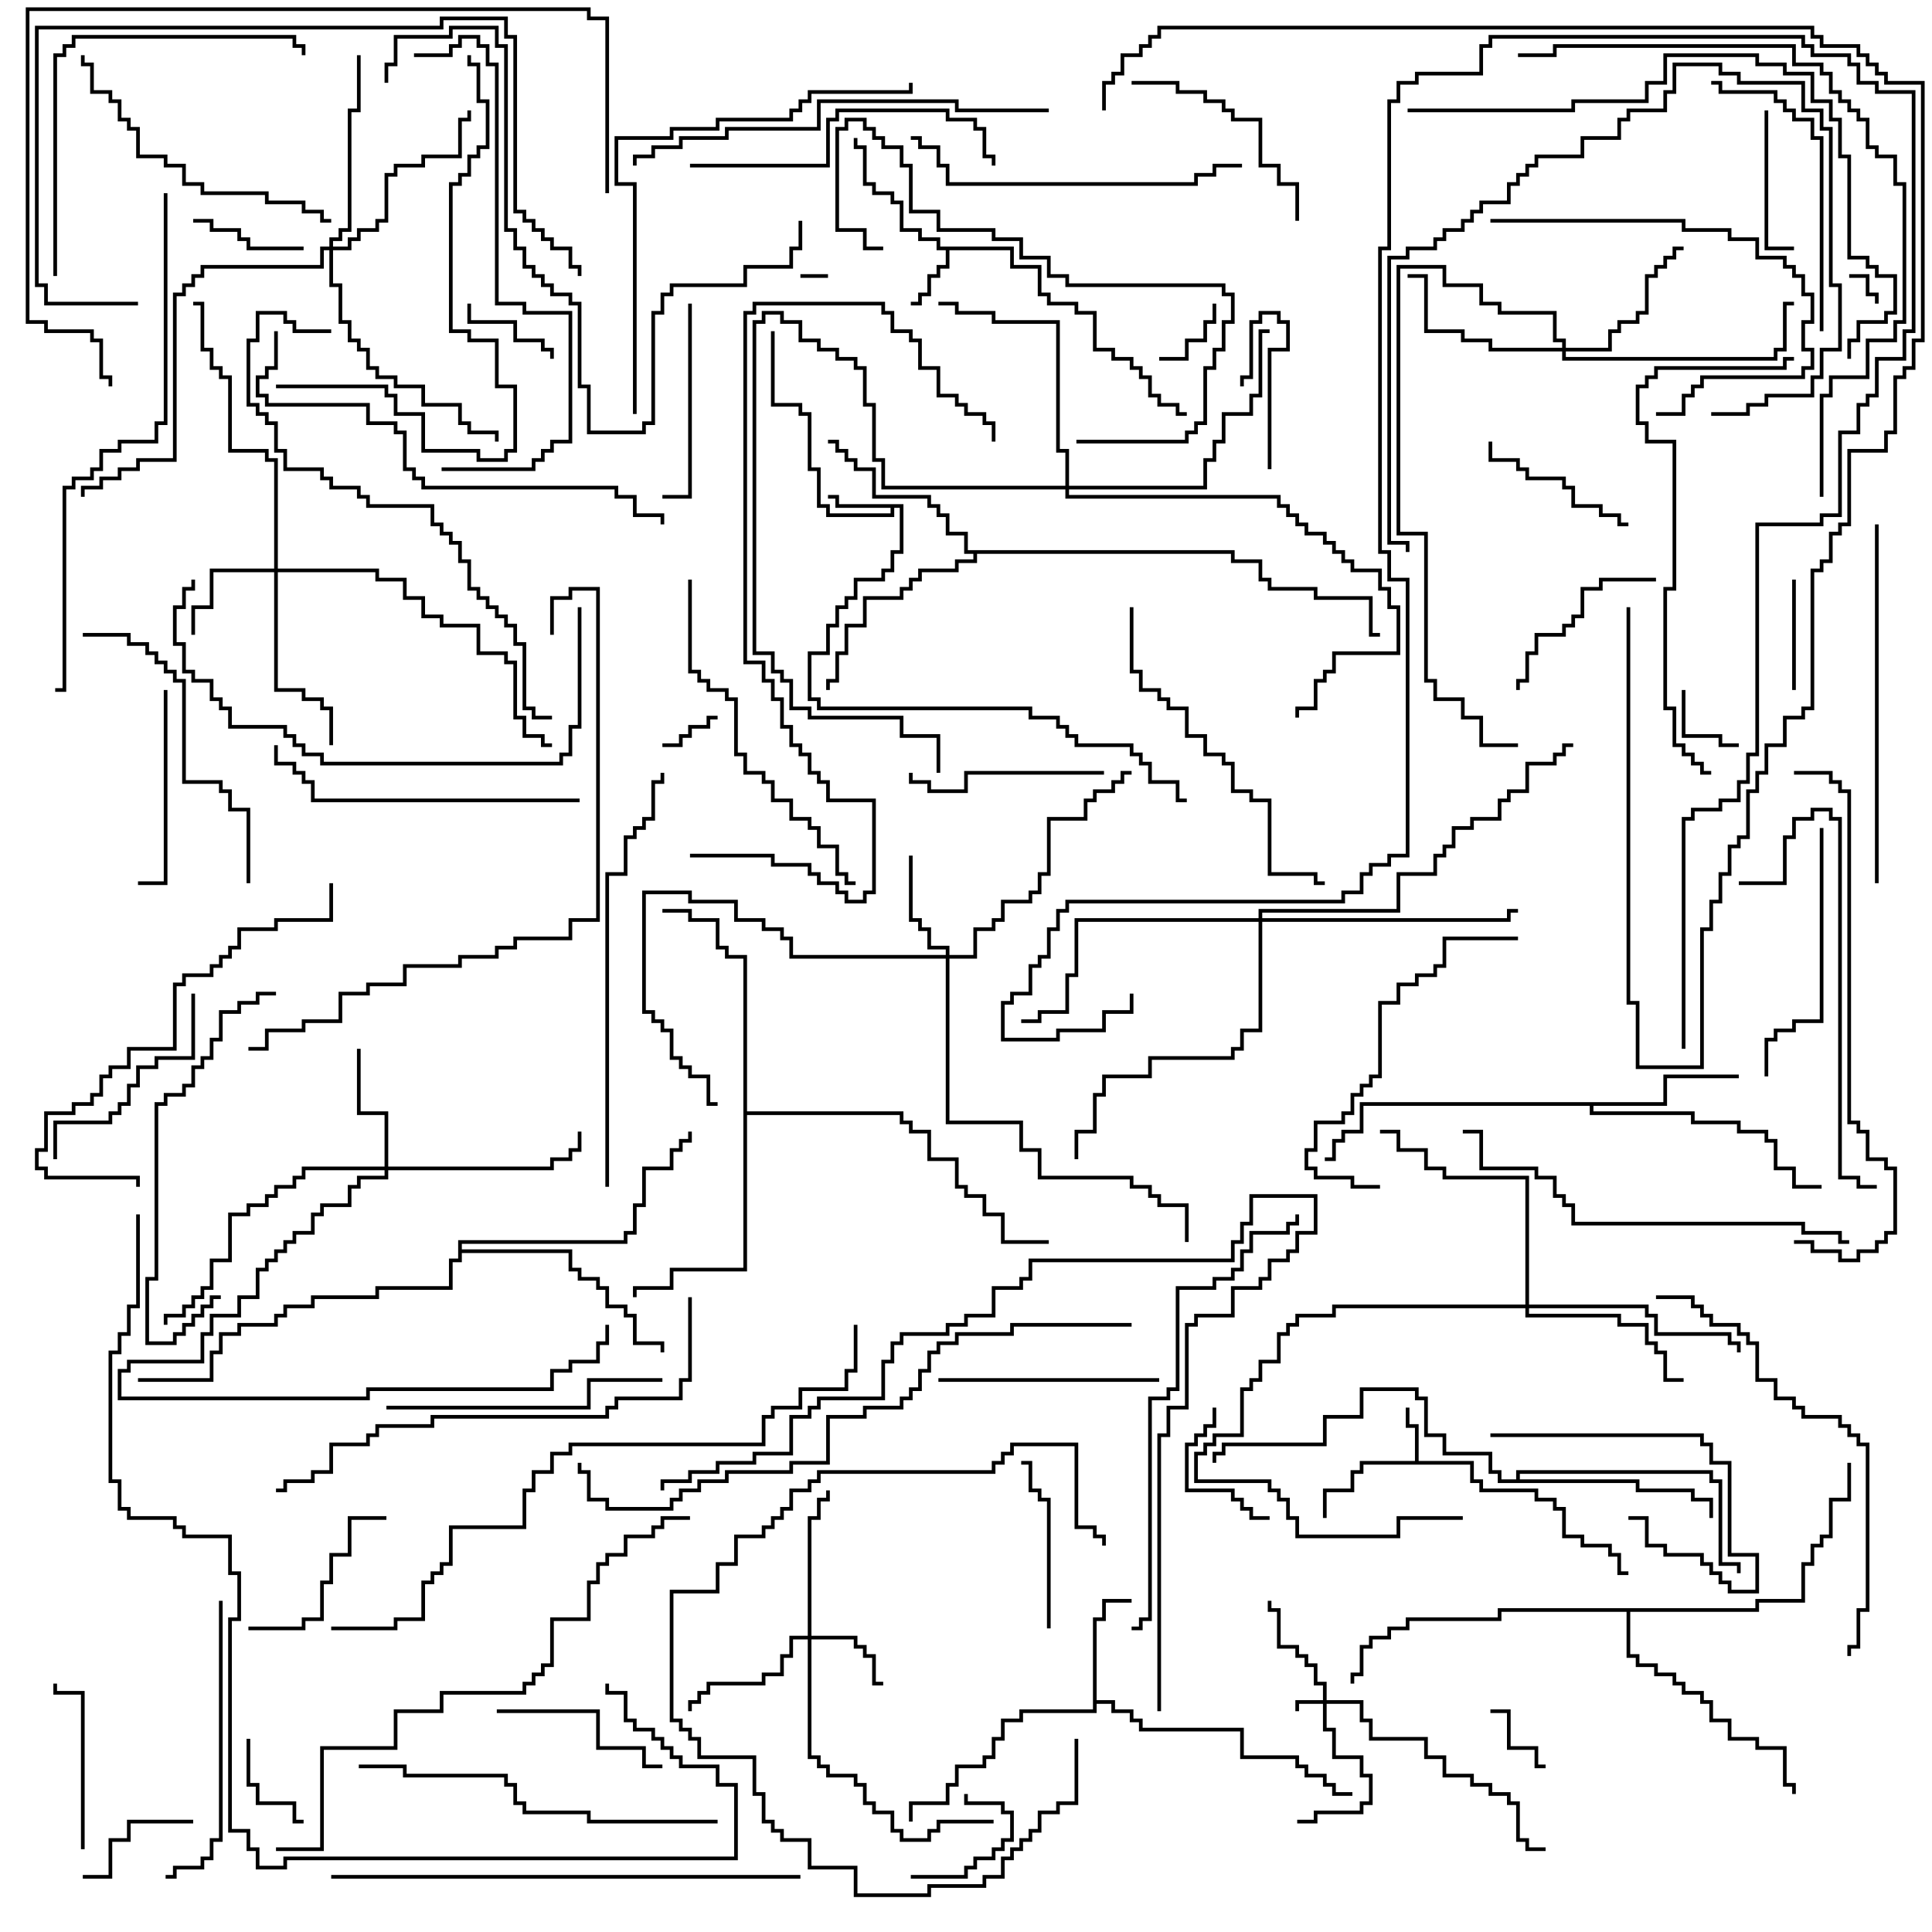 <svg version="1.1" width="105" height="105" xmlns="http://www.w3.org/2000/svg"><path d="M76.9,79.4L76.9,77.6L76.4,77.6L76.4,76.5L76.6,76.5L76.6,77.4L77.1,77.4L77.1,79.4L80.1,79.4L80.1,80.4L80.6,80.4L80.6,80.9L83.6,80.9L83.6,81.4L84.6,81.4L84.6,81.9L85.1,81.9L85.1,83.4L86.1,83.4L86.1,83.9L87.6,83.9L87.6,84.4L88.1,84.4L88.1,85.4L88.5,85.4L88.5,85.6L87.9,85.6L87.9,84.6L87.4,84.6L87.4,84.1L85.9,84.1L85.9,83.6L84.9,83.6L84.9,82.1L84.4,82.1L84.4,81.6L83.4,81.6L83.4,81.1L80.4,81.1L80.4,80.6L79.9,80.6L79.9,79.6L74.1,79.6L74.1,80.1L73.6,80.1L73.6,81.1L72.1,81.1L72.1,82.5L71.9,82.5L71.9,80.9L73.4,80.9L73.4,79.9L73.9,79.9L73.9,79.4z" stroke="none"/><path d="M49.1,27.4L49.1,30.1L48.6,30.1L48.6,31.1L48.1,31.1L48.1,31.6L46.6,31.6L46.6,32.6L46.1,32.6L46.1,33.1L45.6,33.1L45.6,34.1L45.1,34.1L45.1,35.6L44.1,35.6L44.1,37.9L44.6,37.9L44.6,38.4L56.1,38.4L56.1,38.9L57.6,38.9L57.6,39.4L58.1,39.4L58.1,39.9L58.6,39.9L58.6,40.4L61.6,40.4L61.6,40.9L62.1,40.9L62.1,41.4L62.6,41.4L62.6,42.4L64.1,42.4L64.1,43.4L64.5,43.4L64.5,43.6L63.9,43.6L63.9,42.6L62.4,42.6L62.4,41.6L61.9,41.6L61.9,41.1L61.4,41.1L61.4,40.6L58.4,40.6L58.4,40.1L57.9,40.1L57.9,39.6L57.4,39.6L57.4,39.1L55.9,39.1L55.9,38.6L44.4,38.6L44.4,38.1L43.9,38.1L43.9,35.4L44.9,35.4L44.9,33.9L45.4,33.9L45.4,32.9L45.9,32.9L45.9,32.4L46.4,32.4L46.4,31.4L47.9,31.4L47.9,30.9L48.4,30.9L48.4,29.9L48.9,29.9L48.9,27.6L48.6,27.6L48.6,28.1L44.9,28.1L44.9,27.6L44.4,27.6L44.4,25.6L43.9,25.6L43.9,22.6L43.4,22.6L43.4,22.1L41.9,22.1L41.9,18L42.1,18L42.1,21.9L43.6,21.9L43.6,22.4L44.1,22.4L44.1,25.4L44.6,25.4L44.6,27.4L45.1,27.4L45.1,27.9L48.4,27.9L48.4,27.6L45.4,27.6L45.4,27.1L45,27.1L45,26.9L45.6,26.9L45.6,27.4z" stroke="none"/><path d="M55.1,13.4L55.1,14.4L56.6,14.4L56.6,15.9L57.1,15.9L57.1,16.4L58.6,16.4L58.6,16.9L59.6,16.9L59.6,18.9L60.6,18.9L60.6,19.4L61.6,19.4L61.6,19.9L62.1,19.9L62.1,20.4L62.6,20.4L62.6,21.4L63.1,21.4L63.1,21.9L64.1,21.9L64.1,22.4L64.5,22.4L64.5,22.6L63.9,22.6L63.9,22.1L62.9,22.1L62.9,21.6L62.4,21.6L62.4,20.6L61.9,20.6L61.9,20.1L61.4,20.1L61.4,19.6L60.4,19.6L60.4,19.1L59.4,19.1L59.4,17.1L58.4,17.1L58.4,16.6L56.9,16.6L56.9,16.1L56.4,16.1L56.4,14.6L54.9,14.6L54.9,13.6L51.6,13.6L51.6,14.6L51.1,14.6L51.1,15.1L50.6,15.1L50.6,16.1L50.1,16.1L50.1,16.6L49.5,16.6L49.5,16.4L49.9,16.4L49.9,15.9L50.4,15.9L50.4,14.9L50.9,14.9L50.9,14.4L51.4,14.4L51.4,13.6L50.9,13.6L50.9,13.1L49.9,13.1L49.9,12.6L48.9,12.6L48.9,11.1L48.4,11.1L48.4,10.6L47.4,10.6L47.4,10.1L46.9,10.1L46.9,8.1L46.4,8.1L46.4,7.5L46.6,7.5L46.6,7.9L47.1,7.9L47.1,9.9L47.6,9.9L47.6,10.4L48.6,10.4L48.6,10.9L49.1,10.9L49.1,12.4L50.1,12.4L50.1,12.9L51.1,12.9L51.1,13.4z" stroke="none"/><path d="M59.4,87.9L59.9,87.9L59.9,86.9L61.5,86.9L61.5,87.1L60.1,87.1L60.1,88.1L59.6,88.1L59.6,92.4L60.6,92.4L60.6,92.9L61.6,92.9L61.6,93.4L62.1,93.4L62.1,93.9L67.6,93.9L67.6,95.4L70.6,95.4L70.6,95.9L71.1,95.9L71.1,96.4L72.1,96.4L72.1,96.9L72.6,96.9L72.6,97.4L73.5,97.4L73.5,97.6L72.4,97.6L72.4,97.1L71.9,97.1L71.9,96.6L70.9,96.6L70.9,96.1L70.4,96.1L70.4,95.6L67.4,95.6L67.4,94.1L61.9,94.1L61.9,93.6L61.4,93.6L61.4,93.1L60.4,93.1L60.4,92.6L59.6,92.6L59.6,93.1L55.6,93.1L55.6,93.6L54.6,93.6L54.6,94.6L54.1,94.6L54.1,95.6L53.6,95.6L53.6,96.1L52.1,96.1L52.1,97.1L51.6,97.1L51.6,98.1L49.6,98.1L49.6,99L49.4,99L49.4,97.9L51.4,97.9L51.4,96.9L51.9,96.9L51.9,95.9L53.4,95.9L53.4,95.4L53.9,95.4L53.9,94.4L54.4,94.4L54.4,93.4L55.4,93.4L55.4,92.9L59.4,92.9z" stroke="none"/><path d="M90.4,59.9L90.4,58.4L94.5,58.4L94.5,58.6L90.6,58.6L90.6,60.1L86.6,60.1L86.6,60.4L92.1,60.4L92.1,60.9L94.6,60.9L94.6,61.4L96.1,61.4L96.1,61.9L96.6,61.9L96.6,63.4L97.6,63.4L97.6,64.4L99,64.4L99,64.6L97.4,64.6L97.4,63.6L96.4,63.6L96.4,62.1L95.9,62.1L95.9,61.6L94.4,61.6L94.4,61.1L91.9,61.1L91.9,60.6L86.4,60.6L86.4,60.1L74.1,60.1L74.1,61.6L73.1,61.6L73.1,62.1L72.6,62.1L72.6,63.1L72,63.1L72,62.9L72.4,62.9L72.4,61.9L72.9,61.9L72.9,61.4L73.9,61.4L73.9,59.9z" stroke="none"/><path d="M67.1,29.9L67.1,30.4L68.6,30.4L68.6,31.4L69.1,31.4L69.1,31.9L71.6,31.9L71.6,32.4L74.6,32.4L74.6,34.4L75,34.4L75,34.6L74.4,34.6L74.4,32.6L71.4,32.6L71.4,32.1L68.9,32.1L68.9,31.6L68.4,31.6L68.4,30.6L66.9,30.6L66.9,30.1L53.1,30.1L53.1,30.6L52.1,30.6L52.1,31.1L50.1,31.1L50.1,31.6L49.6,31.6L49.6,32.1L49.1,32.1L49.1,32.6L47.1,32.6L47.1,34.1L46.1,34.1L46.1,35.6L45.6,35.6L45.6,37.1L45.1,37.1L45.1,37.5L44.9,37.5L44.9,36.9L45.4,36.9L45.4,35.4L45.9,35.4L45.9,33.9L46.9,33.9L46.9,32.4L48.9,32.4L48.9,31.9L49.4,31.9L49.4,31.4L49.9,31.4L49.9,30.9L51.9,30.9L51.9,30.4L52.9,30.4L52.9,30.1L52.4,30.1L52.4,29.1L51.4,29.1L51.4,28.1L50.9,28.1L50.9,27.6L50.4,27.6L50.4,27.1L47.4,27.1L47.4,25.6L46.4,25.6L46.4,25.1L45.9,25.1L45.9,24.6L45.4,24.6L45.4,24.1L45,24.1L45,23.9L45.6,23.9L45.6,24.4L46.1,24.4L46.1,24.9L46.6,24.9L46.6,25.4L47.6,25.4L47.6,26.9L50.6,26.9L50.6,27.4L51.1,27.4L51.1,27.9L51.6,27.9L51.6,28.9L52.6,28.9L52.6,29.9z" stroke="none"/><path d="M82.4,80.4L82.4,79.9L93.1,79.9L93.1,80.4L93.6,80.4L93.6,84.9L94.6,84.9L94.6,85.5L94.4,85.5L94.4,85.1L93.4,85.1L93.4,80.6L92.9,80.6L92.9,80.1L82.6,80.1L82.6,80.4L89.1,80.4L89.1,80.9L92.1,80.9L92.1,81.4L93.1,81.4L93.1,82.5L92.9,82.5L92.9,81.6L91.9,81.6L91.9,81.1L88.9,81.1L88.9,80.6L81.4,80.6L81.4,80.1L80.9,80.1L80.9,79.1L78.4,79.1L78.4,78.1L77.4,78.1L77.4,76.1L76.9,76.1L76.9,75.6L74.1,75.6L74.1,77.1L72.1,77.1L72.1,78.6L66.6,78.6L66.6,79.1L66.1,79.1L66.1,79.5L65.9,79.5L65.9,78.9L66.4,78.9L66.4,78.4L71.9,78.4L71.9,76.9L73.9,76.9L73.9,75.4L77.1,75.4L77.1,75.9L77.6,75.9L77.6,77.9L78.6,77.9L78.6,78.9L81.1,78.9L81.1,79.9L81.6,79.9L81.6,80.4z" stroke="none"/><path d="M40.4,52.1L39.4,52.1L39.4,51.6L38.9,51.6L38.9,50.1L37.4,50.1L37.4,49.6L36,49.6L36,49.4L37.6,49.4L37.6,49.9L39.1,49.9L39.1,51.4L39.6,51.4L39.6,51.9L40.6,51.9L40.6,60.4L49.1,60.4L49.1,60.9L49.6,60.9L49.6,61.4L50.6,61.4L50.6,62.9L52.1,62.9L52.1,64.4L52.6,64.4L52.6,64.9L53.6,64.9L53.6,65.9L54.6,65.9L54.6,67.4L57,67.4L57,67.6L54.4,67.6L54.4,66.1L53.4,66.1L53.4,65.1L52.4,65.1L52.4,64.6L51.9,64.6L51.9,63.1L50.4,63.1L50.4,61.6L49.4,61.6L49.4,61.1L48.9,61.1L48.9,60.6L40.6,60.6L40.6,69.1L36.6,69.1L36.6,70.1L34.6,70.1L34.6,70.5L34.4,70.5L34.4,69.9L36.4,69.9L36.4,68.9L40.4,68.9z" stroke="none"/><path d="M24.9,67.4L33.9,67.4L33.9,66.9L34.4,66.9L34.4,65.4L34.9,65.4L34.9,63.4L36.4,63.4L36.4,62.4L36.9,62.4L36.9,61.9L37.4,61.9L37.4,61.5L37.6,61.5L37.6,62.1L37.1,62.1L37.1,62.6L36.6,62.6L36.6,63.6L35.1,63.6L35.1,65.6L34.6,65.6L34.6,67.1L34.1,67.1L34.1,67.6L25.1,67.6L25.1,67.9L31.1,67.9L31.1,68.9L31.6,68.9L31.6,69.4L32.6,69.4L32.6,69.9L33.1,69.9L33.1,70.9L34.1,70.9L34.1,71.4L34.6,71.4L34.6,72.9L36.1,72.9L36.1,73.5L35.9,73.5L35.9,73.1L34.4,73.1L34.4,71.6L33.9,71.6L33.9,71.1L32.9,71.1L32.9,70.1L32.4,70.1L32.4,69.6L31.4,69.6L31.4,69.1L30.9,69.1L30.9,68.1L25.1,68.1L25.1,68.6L24.6,68.6L24.6,70.1L20.6,70.1L20.6,70.6L17.1,70.6L17.1,71.1L15.6,71.1L15.6,71.6L15.1,71.6L15.1,72.1L13.1,72.1L13.1,72.6L12.1,72.6L12.1,73.6L11.6,73.6L11.6,75.1L7.5,75.1L7.5,74.9L11.4,74.9L11.4,73.4L11.9,73.4L11.9,72.4L12.9,72.4L12.9,71.9L14.9,71.9L14.9,71.4L15.4,71.4L15.4,70.9L16.9,70.9L16.9,70.4L20.4,70.4L20.4,69.9L24.4,69.9L24.4,68.4L24.9,68.4z" stroke="none"/><path d="M95.4,87.4L95.4,86.9L97.9,86.9L97.9,84.9L98.4,84.9L98.4,83.9L98.9,83.9L98.9,83.4L99.4,83.4L99.4,81.4L100.4,81.4L100.4,79.5L100.6,79.5L100.6,81.6L99.6,81.6L99.6,83.6L99.1,83.6L99.1,84.1L98.6,84.1L98.6,85.1L98.1,85.1L98.1,87.1L95.6,87.1L95.6,87.6L88.6,87.6L88.6,89.9L89.1,89.9L89.1,90.4L90.1,90.4L90.1,90.9L91.1,90.9L91.1,91.4L91.6,91.4L91.6,91.9L92.6,91.9L92.6,92.4L93.1,92.4L93.1,93.4L94.1,93.4L94.1,94.4L95.6,94.4L95.6,94.9L97.1,94.9L97.1,96.9L97.6,96.9L97.6,97.5L97.4,97.5L97.4,97.1L96.9,97.1L96.9,95.1L95.4,95.1L95.4,94.6L93.9,94.6L93.9,93.6L92.9,93.6L92.9,92.6L92.4,92.6L92.4,92.1L91.4,92.1L91.4,91.6L90.9,91.6L90.9,91.1L89.9,91.1L89.9,90.6L88.9,90.6L88.9,90.1L88.4,90.1L88.4,87.6L81.6,87.6L81.6,88.1L76.6,88.1L76.6,88.6L75.6,88.6L75.6,89.1L74.6,89.1L74.6,89.6L74.1,89.6L74.1,91.1L73.6,91.1L73.6,91.5L73.4,91.5L73.4,90.9L73.9,90.9L73.9,89.4L74.4,89.4L74.4,88.9L75.4,88.9L75.4,88.4L76.4,88.4L76.4,87.9L81.4,87.9L81.4,87.4z" stroke="none"/><path d="M71.9,92.4L71.9,91.6L71.4,91.6L71.4,90.6L70.9,90.6L70.9,90.1L70.4,90.1L70.4,89.6L69.4,89.6L69.4,87.6L68.9,87.6L68.9,87L69.1,87L69.1,87.4L69.6,87.4L69.6,89.4L70.6,89.4L70.6,89.9L71.1,89.9L71.1,90.4L71.6,90.4L71.6,91.4L72.1,91.4L72.1,92.4L74.1,92.4L74.1,93.4L74.6,93.4L74.6,94.4L77.6,94.4L77.6,95.4L78.6,95.4L78.6,96.4L80.1,96.4L80.1,96.9L81.1,96.9L81.1,97.4L82.1,97.4L82.1,97.9L82.6,97.9L82.6,99.9L83.1,99.9L83.1,100.4L84,100.4L84,100.6L82.9,100.6L82.9,100.1L82.4,100.1L82.4,98.1L81.9,98.1L81.9,97.6L80.9,97.6L80.9,97.1L79.9,97.1L79.9,96.6L78.4,96.6L78.4,95.6L77.4,95.6L77.4,94.6L74.4,94.6L74.4,93.6L73.9,93.6L73.9,92.6L72.1,92.6L72.1,93.9L72.6,93.9L72.6,95.4L74.1,95.4L74.1,96.4L74.6,96.4L74.6,98.1L74.1,98.1L74.1,98.6L71.6,98.6L71.6,99.1L70.5,99.1L70.5,98.9L71.4,98.9L71.4,98.4L73.9,98.4L73.9,97.9L74.4,97.9L74.4,96.6L73.9,96.6L73.9,95.6L72.4,95.6L72.4,94.1L71.9,94.1L71.9,92.6L70.6,92.6L70.6,93L70.4,93L70.4,92.4z" stroke="none"/><path d="M43.9,88.9L43.9,82.4L44.4,82.4L44.4,81.4L44.9,81.4L44.9,81L45.1,81L45.1,81.6L44.6,81.6L44.6,82.6L44.1,82.6L44.1,88.9L46.6,88.9L46.6,89.4L47.1,89.4L47.1,89.9L47.6,89.9L47.6,91.4L48,91.4L48,91.6L47.4,91.6L47.4,90.1L46.9,90.1L46.9,89.6L46.4,89.6L46.4,89.1L44.1,89.1L44.1,95.4L44.6,95.4L44.6,95.9L45.1,95.9L45.1,96.4L46.6,96.4L46.6,96.9L47.1,96.9L47.1,97.9L47.6,97.9L47.6,98.4L48.6,98.4L48.6,99.4L49.1,99.4L49.1,99.9L50.4,99.9L50.4,99.4L50.9,99.4L50.9,98.9L54,98.9L54,99.1L51.1,99.1L51.1,99.6L50.6,99.6L50.6,100.1L48.9,100.1L48.9,99.6L48.4,99.6L48.4,98.6L47.4,98.6L47.4,98.1L46.9,98.1L46.9,97.1L46.4,97.1L46.4,96.6L44.9,96.6L44.9,96.1L44.4,96.1L44.4,95.6L43.9,95.6L43.9,89.1L43.1,89.1L43.1,90.1L42.6,90.1L42.6,91.1L41.6,91.1L41.6,91.6L38.6,91.6L38.6,92.1L38.1,92.1L38.1,92.6L37.6,92.6L37.6,93L37.4,93L37.4,92.4L37.9,92.4L37.9,91.9L38.4,91.9L38.4,91.4L41.4,91.4L41.4,90.9L42.4,90.9L42.4,89.9L42.9,89.9L42.9,88.9z" stroke="none"/><path d="M14.9,30.9L14.9,25.1L14.4,25.1L14.4,24.6L12.4,24.6L12.4,20.6L11.9,20.6L11.9,20.1L11.4,20.1L11.4,19.1L10.9,19.1L10.9,16.6L10.5,16.6L10.5,16.4L11.1,16.4L11.1,18.9L11.6,18.9L11.6,19.9L12.1,19.9L12.1,20.4L12.6,20.4L12.6,24.4L14.6,24.4L14.6,24.9L15.1,24.9L15.1,30.9L20.6,30.9L20.6,31.4L22.1,31.4L22.1,32.4L23.1,32.4L23.1,33.4L24.1,33.4L24.1,33.9L26.1,33.9L26.1,35.4L27.6,35.4L27.6,35.9L28.1,35.9L28.1,38.9L28.6,38.9L28.6,39.9L29.6,39.9L29.6,40.4L30,40.4L30,40.6L29.4,40.6L29.4,40.1L28.4,40.1L28.4,39.1L27.9,39.1L27.9,36.1L27.4,36.1L27.4,35.6L25.9,35.6L25.9,34.1L23.9,34.1L23.9,33.6L22.9,33.6L22.9,32.6L21.9,32.6L21.9,31.6L20.4,31.6L20.4,31.1L15.1,31.1L15.1,37.4L16.6,37.4L16.6,37.9L17.6,37.9L17.6,38.4L18.1,38.4L18.1,40.5L17.9,40.5L17.9,38.6L17.4,38.6L17.4,38.1L16.4,38.1L16.4,37.6L14.9,37.6L14.9,31.1L11.6,31.1L11.6,33.1L10.6,33.1L10.6,34.5L10.4,34.5L10.4,32.9L11.4,32.9L11.4,30.9z" stroke="none"/><path d="M51.4,51.9L51.4,51.6L50.4,51.6L50.4,50.6L49.9,50.6L49.9,50.1L49.4,50.1L49.4,46.5L49.6,46.5L49.6,49.9L50.1,49.9L50.1,50.4L50.6,50.4L50.6,51.4L51.6,51.4L51.6,51.9L52.9,51.9L52.9,50.4L53.9,50.4L53.9,49.9L54.4,49.9L54.4,48.9L55.9,48.9L55.9,48.4L56.4,48.4L56.4,47.4L56.9,47.4L56.9,44.4L58.9,44.4L58.9,43.4L59.4,43.4L59.4,42.9L60.4,42.9L60.4,42.4L60.9,42.4L60.9,41.9L61.5,41.9L61.5,42.1L61.1,42.1L61.1,42.6L60.6,42.6L60.6,43.1L59.6,43.1L59.6,43.6L59.1,43.6L59.1,44.6L57.1,44.6L57.1,47.6L56.6,47.6L56.6,48.6L56.1,48.6L56.1,49.1L54.6,49.1L54.6,50.1L54.1,50.1L54.1,50.6L53.1,50.6L53.1,52.1L51.6,52.1L51.6,60.9L55.6,60.9L55.6,62.4L56.6,62.4L56.6,63.9L61.6,63.9L61.6,64.4L62.6,64.4L62.6,64.9L63.1,64.9L63.1,65.4L64.6,65.4L64.6,67.5L64.4,67.5L64.4,65.6L62.9,65.6L62.9,65.1L62.4,65.1L62.4,64.6L61.4,64.6L61.4,64.1L56.4,64.1L56.4,62.6L55.4,62.6L55.4,61.1L51.4,61.1L51.4,52.1L42.9,52.1L42.9,51.1L42.4,51.1L42.4,50.6L41.4,50.6L41.4,50.1L39.9,50.1L39.9,49.1L37.4,49.1L37.4,48.6L35.1,48.6L35.1,54.9L35.6,54.9L35.6,55.4L36.1,55.4L36.1,55.9L36.6,55.9L36.6,57.4L37.1,57.4L37.1,57.9L37.6,57.9L37.6,58.4L38.6,58.4L38.6,59.9L39,59.9L39,60.1L38.4,60.1L38.4,58.6L37.4,58.6L37.4,58.1L36.9,58.1L36.9,57.6L36.4,57.6L36.4,56.1L35.9,56.1L35.9,55.6L35.4,55.6L35.4,55.1L34.9,55.1L34.9,48.4L37.6,48.4L37.6,48.9L40.1,48.9L40.1,49.9L41.6,49.9L41.6,50.4L42.6,50.4L42.6,50.9L43.1,50.9L43.1,51.9z" stroke="none"/><path d="M20.9,63.4L20.9,60.6L19.4,60.6L19.4,57L19.6,57L19.6,60.4L21.1,60.4L21.1,63.4L29.9,63.4L29.9,62.9L30.9,62.9L30.9,62.4L31.4,62.4L31.4,61.5L31.6,61.5L31.6,62.6L31.1,62.6L31.1,63.1L30.1,63.1L30.1,63.6L21.1,63.6L21.1,64.1L19.6,64.1L19.6,64.6L19.1,64.6L19.1,65.6L17.6,65.6L17.6,66.1L17.1,66.1L17.1,67.1L16.1,67.1L16.1,67.6L15.6,67.6L15.6,68.1L15.1,68.1L15.1,68.6L14.6,68.6L14.6,69.1L14.1,69.1L14.1,70.6L13.1,70.6L13.1,71.6L11.6,71.6L11.6,72.6L11.1,72.6L11.1,74.1L7.1,74.1L7.1,74.6L6.6,74.6L6.6,75.9L19.9,75.9L19.9,75.4L29.9,75.4L29.9,74.4L30.9,74.4L30.9,73.9L32.4,73.9L32.4,72.9L32.9,72.9L32.9,72L33.1,72L33.1,73.1L32.6,73.1L32.6,74.1L31.1,74.1L31.1,74.6L30.1,74.6L30.1,75.6L20.1,75.6L20.1,76.1L6.4,76.1L6.4,74.4L6.9,74.4L6.9,73.9L10.9,73.9L10.9,72.4L11.4,72.4L11.4,71.4L12.9,71.4L12.9,70.4L13.9,70.4L13.9,68.9L14.4,68.9L14.4,68.4L14.9,68.4L14.9,67.9L15.4,67.9L15.4,67.4L15.9,67.4L15.9,66.9L16.9,66.9L16.9,65.9L17.4,65.9L17.4,65.4L18.9,65.4L18.9,64.4L19.4,64.4L19.4,63.9L20.9,63.9L20.9,63.6L16.6,63.6L16.6,64.1L16.1,64.1L16.1,64.6L15.1,64.6L15.1,65.1L14.6,65.1L14.6,65.6L13.6,65.6L13.6,66.1L12.6,66.1L12.6,68.6L11.6,68.6L11.6,70.1L11.1,70.1L11.1,70.6L10.6,70.6L10.6,71.1L10.1,71.1L10.1,71.6L9.1,71.6L9.1,72L8.9,72L8.9,71.4L9.9,71.4L9.9,70.9L10.4,70.9L10.4,70.4L10.9,70.4L10.9,69.9L11.4,69.9L11.4,68.4L12.4,68.4L12.4,65.9L13.4,65.9L13.4,65.4L14.4,65.4L14.4,64.9L14.9,64.9L14.9,64.4L15.9,64.4L15.9,63.9L16.4,63.9L16.4,63.4z" stroke="none"/><path d="M84.9,18.9L84.9,18.6L84.4,18.6L84.4,17.1L81.4,17.1L81.4,16.6L80.4,16.6L80.4,15.6L78.4,15.6L78.4,14.6L76.1,14.6L76.1,28.9L77.6,28.9L77.6,36.9L78.1,36.9L78.1,37.9L79.6,37.9L79.6,38.9L80.6,38.9L80.6,40.4L82.5,40.4L82.5,40.6L80.4,40.6L80.4,39.1L79.4,39.1L79.4,38.1L77.9,38.1L77.9,37.1L77.4,37.1L77.4,29.1L75.9,29.1L75.9,14.4L78.6,14.4L78.6,15.4L80.6,15.4L80.6,16.4L81.6,16.4L81.6,16.9L84.6,16.9L84.6,18.4L85.1,18.4L85.1,18.9L87.4,18.9L87.4,17.9L87.9,17.9L87.9,17.4L88.9,17.4L88.9,16.9L89.4,16.9L89.4,14.9L89.9,14.9L89.9,14.4L90.4,14.4L90.4,13.9L90.9,13.9L90.9,13.4L91.5,13.4L91.5,13.6L91.1,13.6L91.1,14.1L90.6,14.1L90.6,14.6L90.1,14.6L90.1,15.1L89.6,15.1L89.6,17.1L89.1,17.1L89.1,17.6L88.1,17.6L88.1,18.1L87.6,18.1L87.6,19.1L85.1,19.1L85.1,19.4L96.4,19.4L96.4,18.9L96.9,18.9L96.9,16.4L97.5,16.4L97.5,16.6L97.1,16.6L97.1,19.1L96.6,19.1L96.6,19.6L84.9,19.6L84.9,19.1L80.9,19.1L80.9,18.6L79.4,18.6L79.4,18.1L77.4,18.1L77.4,15.1L76.5,15.1L76.5,14.9L77.6,14.9L77.6,17.9L79.6,17.9L79.6,18.4L81.1,18.4L81.1,18.9z" stroke="none"/><path d="M82.9,70.9L82.9,64.1L78.4,64.1L78.4,63.6L77.4,63.6L77.4,62.6L75.9,62.6L75.9,61.6L75,61.6L75,61.4L76.1,61.4L76.1,62.4L77.6,62.4L77.6,63.4L78.6,63.4L78.6,63.9L83.1,63.9L83.1,70.9L89.6,70.9L89.6,71.4L90.1,71.4L90.1,72.4L94.1,72.4L94.1,72.9L94.6,72.9L94.6,73.5L94.4,73.5L94.4,73.1L93.9,73.1L93.9,72.6L89.9,72.6L89.9,71.6L89.4,71.6L89.4,71.1L83.1,71.1L83.1,71.4L88.1,71.4L88.1,71.9L89.6,71.9L89.6,72.9L90.1,72.9L90.1,73.4L90.6,73.4L90.6,74.9L91.5,74.9L91.5,75.1L90.4,75.1L90.4,73.6L89.9,73.6L89.9,73.1L89.4,73.1L89.4,72.1L87.9,72.1L87.9,71.6L82.9,71.6L82.9,71.1L72.6,71.1L72.6,71.6L70.6,71.6L70.6,72.1L70.1,72.1L70.1,72.6L69.6,72.6L69.6,74.1L68.6,74.1L68.6,75.1L68.1,75.1L68.1,75.6L67.6,75.6L67.6,78.1L66.1,78.1L66.1,78.6L65.6,78.6L65.6,79.1L65.1,79.1L65.1,80.4L69.1,80.4L69.1,80.9L69.6,80.9L69.6,81.4L70.1,81.4L70.1,82.4L70.6,82.4L70.6,83.4L75.9,83.4L75.9,82.4L79.5,82.4L79.5,82.6L76.1,82.6L76.1,83.6L70.4,83.6L70.4,82.6L69.9,82.6L69.9,81.6L69.4,81.6L69.4,81.1L68.9,81.1L68.9,80.6L64.9,80.6L64.9,78.9L65.4,78.9L65.4,78.4L65.9,78.4L65.9,77.9L67.4,77.9L67.4,75.4L67.9,75.4L67.9,74.9L68.4,74.9L68.4,73.9L69.4,73.9L69.4,72.4L69.9,72.4L69.9,71.9L70.4,71.9L70.4,71.4L72.4,71.4L72.4,70.9z" stroke="none"/><path d="M17.9,13.4L17.9,12.9L18.4,12.9L18.4,12.4L18.9,12.4L18.9,5.9L19.4,5.9L19.4,3L19.6,3L19.6,6.1L19.1,6.1L19.1,12.6L18.6,12.6L18.6,13.1L18.1,13.1L18.1,13.4L18.9,13.4L18.9,12.9L19.4,12.9L19.4,12.4L20.4,12.4L20.4,11.9L20.9,11.9L20.9,9.4L21.4,9.4L21.4,8.9L22.9,8.9L22.9,8.4L24.9,8.4L24.9,6.4L25.4,6.4L25.4,6L25.6,6L25.6,6.6L25.1,6.6L25.1,8.6L23.1,8.6L23.1,9.1L21.6,9.1L21.6,9.6L21.1,9.6L21.1,12.1L20.6,12.1L20.6,12.6L19.6,12.6L19.6,13.1L19.1,13.1L19.1,13.6L18.1,13.6L18.1,15.4L18.6,15.4L18.6,17.4L19.1,17.4L19.1,18.4L19.6,18.4L19.6,18.9L20.1,18.9L20.1,19.9L20.6,19.9L20.6,20.4L21.6,20.4L21.6,20.9L23.1,20.9L23.1,21.9L25.1,21.9L25.1,22.9L25.6,22.9L25.6,23.4L27.1,23.4L27.1,24L26.9,24L26.9,23.6L25.4,23.6L25.4,23.1L24.9,23.1L24.9,22.1L22.9,22.1L22.9,21.1L21.4,21.1L21.4,20.6L20.4,20.6L20.4,20.1L19.9,20.1L19.9,19.1L19.4,19.1L19.4,18.6L18.9,18.6L18.9,17.6L18.4,17.6L18.4,15.6L17.9,15.6L17.9,13.6L17.6,13.6L17.6,14.6L11.1,14.6L11.1,15.1L10.6,15.1L10.6,15.6L10.1,15.6L10.1,16.1L9.6,16.1L9.6,25.1L7.6,25.1L7.6,25.6L6.6,25.6L6.6,26.1L5.6,26.1L5.6,26.6L4.6,26.6L4.6,27L4.4,27L4.4,26.4L5.4,26.4L5.4,25.9L6.4,25.9L6.4,25.4L7.4,25.4L7.4,24.9L9.4,24.9L9.4,15.9L9.9,15.9L9.9,15.4L10.4,15.4L10.4,14.9L10.9,14.9L10.9,14.4L17.4,14.4L17.4,13.4z" stroke="none"/><path d="M57.9,26.4L57.9,24.6L57.4,24.6L57.4,17.6L53.9,17.6L53.9,17.1L51.9,17.1L51.9,16.6L51,16.6L51,16.4L52.1,16.4L52.1,16.9L54.1,16.9L54.1,17.4L57.6,17.4L57.6,24.4L58.1,24.4L58.1,26.4L65.4,26.4L65.4,24.9L65.9,24.9L65.9,23.9L66.4,23.9L66.4,22.4L67.9,22.4L67.9,21.4L68.4,21.4L68.4,17.9L69,17.9L69,18.1L68.6,18.1L68.6,21.6L68.1,21.6L68.1,22.6L66.6,22.6L66.6,24.1L66.1,24.1L66.1,25.1L65.6,25.1L65.6,26.6L58.1,26.6L58.1,26.9L69.6,26.9L69.6,27.4L70.1,27.4L70.1,27.9L70.6,27.9L70.6,28.4L71.1,28.4L71.1,28.9L72.1,28.9L72.1,29.4L72.6,29.4L72.6,29.9L73.1,29.9L73.1,30.4L73.6,30.4L73.6,30.9L75.1,30.9L75.1,31.9L75.6,31.9L75.6,32.9L76.1,32.9L76.1,35.6L72.6,35.6L72.6,36.6L72.1,36.6L72.1,37.1L71.6,37.1L71.6,38.6L70.6,38.6L70.6,39L70.4,39L70.4,38.4L71.4,38.4L71.4,36.9L71.9,36.9L71.9,36.4L72.4,36.4L72.4,35.4L75.9,35.4L75.9,33.1L75.4,33.1L75.4,32.1L74.9,32.1L74.9,31.1L73.4,31.1L73.4,30.6L72.9,30.6L72.9,30.1L72.4,30.1L72.4,29.6L71.9,29.6L71.9,29.1L70.9,29.1L70.9,28.6L70.4,28.6L70.4,28.1L69.9,28.1L69.9,27.6L69.4,27.6L69.4,27.1L57.9,27.1L57.9,26.6L47.9,26.6L47.9,25.1L47.4,25.1L47.4,22.1L46.9,22.1L46.9,20.1L46.4,20.1L46.4,19.6L45.4,19.6L45.4,19.1L44.4,19.1L44.4,18.6L43.4,18.6L43.4,17.6L42.4,17.6L42.4,17.1L41.6,17.1L41.6,17.6L41.1,17.6L41.1,35.4L42.1,35.4L42.1,36.4L42.6,36.4L42.6,36.9L43.1,36.9L43.1,38.4L44.1,38.4L44.1,38.9L49.1,38.9L49.1,39.9L51.1,39.9L51.1,42L50.9,42L50.9,40.1L48.9,40.1L48.9,39.1L43.9,39.1L43.9,38.6L42.9,38.6L42.9,37.1L42.4,37.1L42.4,36.6L41.9,36.6L41.9,35.6L40.9,35.6L40.9,17.4L41.4,17.4L41.4,16.9L42.6,16.9L42.6,17.4L43.6,17.4L43.6,18.4L44.6,18.4L44.6,18.9L45.6,18.9L45.6,19.4L46.6,19.4L46.6,19.9L47.1,19.9L47.1,21.9L47.6,21.9L47.6,24.9L48.1,24.9L48.1,26.4z" stroke="none"/><path d="M68.4,49.9L68.4,49.4L75.9,49.4L75.9,47.4L77.9,47.4L77.9,46.4L78.4,46.4L78.4,45.9L78.9,45.9L78.9,44.9L79.9,44.9L79.9,44.4L81.4,44.4L81.4,43.4L81.9,43.4L81.9,42.9L82.9,42.9L82.9,41.4L84.4,41.4L84.4,40.9L84.9,40.9L84.9,40.4L85.5,40.4L85.5,40.6L85.1,40.6L85.1,41.1L84.6,41.1L84.6,41.6L83.1,41.6L83.1,43.1L82.1,43.1L82.1,43.6L81.6,43.6L81.6,44.6L80.1,44.6L80.1,45.1L79.1,45.1L79.1,46.1L78.6,46.1L78.6,46.6L78.1,46.6L78.1,47.6L76.1,47.6L76.1,49.6L68.6,49.6L68.6,49.9L81.9,49.9L81.9,49.4L82.5,49.4L82.5,49.6L82.1,49.6L82.1,50.1L68.6,50.1L68.6,56.1L67.6,56.1L67.6,57.1L67.1,57.1L67.1,57.6L62.6,57.6L62.6,58.6L60.1,58.6L60.1,59.6L59.6,59.6L59.6,61.6L58.6,61.6L58.6,63L58.4,63L58.4,61.4L59.4,61.4L59.4,59.4L59.9,59.4L59.9,58.4L62.4,58.4L62.4,57.4L66.9,57.4L66.9,56.9L67.4,56.9L67.4,55.9L68.4,55.9L68.4,50.1L58.6,50.1L58.6,53.1L58.1,53.1L58.1,55.1L56.6,55.1L56.6,55.6L55.5,55.6L55.5,55.4L56.4,55.4L56.4,54.9L57.9,54.9L57.9,52.9L58.4,52.9L58.4,49.9z" stroke="none"/><path d="M45,14.9L45,15.1L43.5,15.1L43.5,14.9z" stroke="none"/><path d="M100.5,15.1L100.5,14.9L101.6,14.9L101.6,15.9L102.1,15.9L102.1,16.5L101.9,16.5L101.9,16.1L101.4,16.1L101.4,15.1z" stroke="none"/><path d="M39,38.9L39,39.1L38.6,39.1L38.6,39.6L37.6,39.6L37.6,40.1L37.1,40.1L37.1,40.6L36,40.6L36,40.4L36.9,40.4L36.9,39.9L37.4,39.9L37.4,39.4L38.4,39.4L38.4,38.9z" stroke="none"/><path d="M91.4,37.5L91.6,37.5L91.6,39.9L93.6,39.9L93.6,40.4L94.5,40.4L94.5,40.6L93.4,40.6L93.4,40.1L91.4,40.1z" stroke="none"/><path d="M63,19.6L63,19.4L64.4,19.4L64.4,18.4L65.4,18.4L65.4,17.4L65.9,17.4L65.9,16.5L66.1,16.5L66.1,17.6L65.6,17.6L65.6,18.6L64.6,18.6L64.6,19.6z" stroke="none"/><path d="M84,95.9L84,96.1L83.4,96.1L83.4,95.1L81.9,95.1L81.9,93.1L81,93.1L81,92.9L82.1,92.9L82.1,94.9L83.6,94.9L83.6,95.9z" stroke="none"/><path d="M69.1,25.5L68.9,25.5L68.9,18.9L69.9,18.9L69.9,17.6L69.4,17.6L69.4,17.1L68.6,17.1L68.6,17.6L68.1,17.6L68.1,20.6L67.6,20.6L67.6,21L67.4,21L67.4,20.4L67.9,20.4L67.9,17.4L68.4,17.4L68.4,16.9L69.6,16.9L69.6,17.4L70.1,17.4L70.1,19.1L69.1,19.1z" stroke="none"/><path d="M16.5,98.9L16.5,99.1L15.9,99.1L15.9,98.1L13.9,98.1L13.9,97.1L13.4,97.1L13.4,94.5L13.6,94.5L13.6,96.9L14.1,96.9L14.1,97.9L16.1,97.9L16.1,98.9z" stroke="none"/><path d="M49.5,102.1L49.5,101.9L52.4,101.9L52.4,101.4L52.9,101.4L52.9,100.9L53.9,100.9L53.9,100.4L54.4,100.4L54.4,99.9L54.9,99.9L54.9,98.6L54.4,98.6L54.4,98.1L52.4,98.1L52.4,97.5L52.6,97.5L52.6,97.9L54.6,97.9L54.6,98.4L55.1,98.4L55.1,100.1L54.6,100.1L54.6,100.6L54.1,100.6L54.1,101.1L53.1,101.1L53.1,101.6L52.6,101.6L52.6,102.1z" stroke="none"/><path d="M30.1,19.5L29.9,19.5L29.9,19.1L29.4,19.1L29.4,18.6L27.9,18.6L27.9,17.6L25.4,17.6L25.4,16.5L25.6,16.5L25.6,17.4L28.1,17.4L28.1,18.4L29.6,18.4L29.6,18.9L30.1,18.9z" stroke="none"/><path d="M97.4,31.5L97.6,31.5L97.6,37.5L97.4,37.5z" stroke="none"/><path d="M10.5,12.1L10.5,11.9L11.6,11.9L11.6,12.4L13.1,12.4L13.1,12.9L13.6,12.9L13.6,13.4L16.5,13.4L16.5,13.6L13.4,13.6L13.4,13.1L12.9,13.1L12.9,12.6L11.4,12.6L11.4,12.1z" stroke="none"/><path d="M65.9,76.5L66.1,76.5L66.1,77.6L65.6,77.6L65.6,78.1L65.1,78.1L65.1,78.6L64.6,78.6L64.6,80.9L67.1,80.9L67.1,81.4L67.6,81.4L67.6,81.9L68.1,81.9L68.1,82.4L69,82.4L69,82.6L67.9,82.6L67.9,82.1L67.4,82.1L67.4,81.6L66.9,81.6L66.9,81.1L64.4,81.1L64.4,78.4L64.9,78.4L64.9,77.9L65.4,77.9L65.4,77.4L65.9,77.4z" stroke="none"/><path d="M10.5,98.9L10.5,99.1L7.1,99.1L7.1,100.1L6.1,100.1L6.1,102.1L4.5,102.1L4.5,101.9L5.9,101.9L5.9,99.9L6.9,99.9L6.9,98.9z" stroke="none"/><path d="M95.9,6L96.1,6L96.1,13.4L97.5,13.4L97.5,13.6L95.9,13.6z" stroke="none"/><path d="M81,78.1L81,77.9L92.6,77.9L92.6,78.4L93.1,78.4L93.1,79.4L94.1,79.4L94.1,84.4L95.6,84.4L95.6,86.6L93.9,86.6L93.9,86.1L93.4,86.1L93.4,85.6L92.9,85.6L92.9,85.1L92.4,85.1L92.4,84.6L90.4,84.6L90.4,84.1L89.4,84.1L89.4,82.6L88.5,82.6L88.5,82.4L89.6,82.4L89.6,83.9L90.6,83.9L90.6,84.4L92.6,84.4L92.6,84.9L93.1,84.9L93.1,85.4L93.6,85.4L93.6,85.9L94.1,85.9L94.1,86.4L95.4,86.4L95.4,84.6L93.9,84.6L93.9,79.6L92.9,79.6L92.9,78.6L92.4,78.6L92.4,78.1z" stroke="none"/><path d="M88.5,28.4L88.5,28.6L87.9,28.6L87.9,28.1L86.9,28.1L86.9,27.6L85.4,27.6L85.4,26.6L84.9,26.6L84.9,26.1L82.9,26.1L82.9,25.6L82.4,25.6L82.4,25.1L80.9,25.1L80.9,24L81.1,24L81.1,24.9L82.6,24.9L82.6,25.4L83.1,25.4L83.1,25.9L85.1,25.9L85.1,26.4L85.6,26.4L85.6,27.4L87.1,27.4L87.1,27.9L88.1,27.9L88.1,28.4z" stroke="none"/><path d="M4.6,100.5L4.4,100.5L4.4,92.1L2.9,92.1L2.9,91.5L3.1,91.5L3.1,91.9L4.6,91.9z" stroke="none"/><path d="M57.1,88.5L56.9,88.5L56.9,81.6L56.4,81.6L56.4,81.1L55.9,81.1L55.9,79.6L55.5,79.6L55.5,79.4L56.1,79.4L56.1,80.9L56.6,80.9L56.6,81.4L57.1,81.4z" stroke="none"/><path d="M27,93.1L27,92.9L32.6,92.9L32.6,94.9L35.1,94.9L35.1,95.9L36,95.9L36,96.1L34.9,96.1L34.9,95.1L32.4,95.1L32.4,93.1z" stroke="none"/><path d="M13.5,88.6L13.5,88.4L16.4,88.4L16.4,87.9L17.4,87.9L17.4,85.9L17.9,85.9L17.9,84.4L18.9,84.4L18.9,82.4L21,82.4L21,82.6L19.1,82.6L19.1,84.6L18.1,84.6L18.1,86.1L17.6,86.1L17.6,88.1L16.6,88.1L16.6,88.6z" stroke="none"/><path d="M90,31.4L90,31.6L87.1,31.6L87.1,32.1L86.1,32.1L86.1,33.6L85.6,33.6L85.6,34.1L85.1,34.1L85.1,34.6L83.6,34.6L83.6,35.6L83.1,35.6L83.1,37.1L82.6,37.1L82.6,37.5L82.4,37.5L82.4,36.9L82.9,36.9L82.9,35.4L83.4,35.4L83.4,34.4L84.9,34.4L84.9,33.9L85.4,33.9L85.4,33.4L85.9,33.4L85.9,31.9L86.9,31.9L86.9,31.4z" stroke="none"/><path d="M60,41.9L60,42.1L52.6,42.1L52.6,43.1L50.4,43.1L50.4,42.6L49.4,42.6L49.4,42L49.6,42L49.6,42.4L50.6,42.4L50.6,42.9L52.4,42.9L52.4,41.9z" stroke="none"/><path d="M37.4,16.5L37.6,16.5L37.6,27.1L36,27.1L36,26.9L37.4,26.9z" stroke="none"/><path d="M58.4,94.5L58.6,94.5L58.6,98.1L57.6,98.1L57.6,98.6L56.6,98.6L56.6,99.6L56.1,99.6L56.1,100.1L55.6,100.1L55.6,100.6L55.1,100.6L55.1,101.1L54.6,101.1L54.6,102.1L53.6,102.1L53.6,102.6L50.6,102.6L50.6,103.1L46.4,103.1L46.4,101.6L43.9,101.6L43.9,100.1L42.4,100.1L42.4,99.6L41.9,99.6L41.9,99.1L41.4,99.1L41.4,97.6L40.9,97.6L40.9,95.6L37.9,95.6L37.9,94.6L37.4,94.6L37.4,94.1L36.9,94.1L36.9,93.6L36.4,93.6L36.4,86.4L38.9,86.4L38.9,84.9L39.9,84.9L39.9,83.4L41.4,83.4L41.4,82.9L41.9,82.9L41.9,82.4L42.4,82.4L42.4,81.9L42.9,81.9L42.9,80.9L43.9,80.9L43.9,80.4L44.4,80.4L44.4,79.9L53.9,79.9L53.9,79.4L54.4,79.4L54.4,78.9L54.9,78.9L54.9,78.4L58.6,78.4L58.6,82.9L59.6,82.9L59.6,83.4L60.1,83.4L60.1,84L59.9,84L59.9,83.6L59.4,83.6L59.4,83.1L58.4,83.1L58.4,78.6L55.1,78.6L55.1,79.1L54.6,79.1L54.6,79.6L54.1,79.6L54.1,80.1L44.6,80.1L44.6,80.6L44.1,80.6L44.1,81.1L43.1,81.1L43.1,82.1L42.6,82.1L42.6,82.6L42.1,82.6L42.1,83.1L41.6,83.1L41.6,83.6L40.1,83.6L40.1,85.1L39.1,85.1L39.1,86.6L36.6,86.6L36.6,93.4L37.1,93.4L37.1,93.9L37.6,93.9L37.6,94.4L38.1,94.4L38.1,95.4L41.1,95.4L41.1,97.4L41.6,97.4L41.6,98.9L42.1,98.9L42.1,99.4L42.6,99.4L42.6,99.9L44.1,99.9L44.1,101.4L46.6,101.4L46.6,102.9L50.4,102.9L50.4,102.4L53.4,102.4L53.4,101.9L54.4,101.9L54.4,100.9L54.9,100.9L54.9,100.4L55.4,100.4L55.4,99.9L55.9,99.9L55.9,99.4L56.4,99.4L56.4,98.4L57.4,98.4L57.4,97.9L58.4,97.9z" stroke="none"/><path d="M8.9,37.5L9.1,37.5L9.1,48.1L7.5,48.1L7.5,47.9L8.9,47.9z" stroke="none"/><path d="M61.5,4.6L61.5,4.4L64.1,4.4L64.1,4.9L65.6,4.9L65.6,5.4L66.6,5.4L66.6,5.9L67.1,5.9L67.1,6.4L68.6,6.4L68.6,8.9L69.6,8.9L69.6,9.9L70.6,9.9L70.6,12L70.4,12L70.4,10.1L69.4,10.1L69.4,9.1L68.4,9.1L68.4,6.6L66.9,6.6L66.9,6.1L66.4,6.1L66.4,5.6L65.4,5.6L65.4,5.1L63.9,5.1L63.9,4.6z" stroke="none"/><path d="M10.4,54L10.6,54L10.6,57.6L8.6,57.6L8.6,58.1L7.6,58.1L7.6,59.1L7.1,59.1L7.1,60.1L6.6,60.1L6.6,60.6L6.1,60.6L6.1,61.1L3.1,61.1L3.1,63L2.9,63L2.9,60.9L5.9,60.9L5.9,60.4L6.4,60.4L6.4,59.9L6.9,59.9L6.9,58.9L7.4,58.9L7.4,57.9L8.4,57.9L8.4,57.4L10.4,57.4z" stroke="none"/><path d="M51,75.1L51,74.9L63,74.9L63,75.1z" stroke="none"/><path d="M98.9,45L99.1,45L99.1,55.6L97.6,55.6L97.6,56.1L96.6,56.1L96.6,56.6L96.1,56.6L96.1,58.5L95.9,58.5L95.9,56.4L96.4,56.4L96.4,55.9L97.4,55.9L97.4,55.4L98.9,55.4z" stroke="none"/><path d="M81,12.1L81,11.9L91.6,11.9L91.6,12.4L94.1,12.4L94.1,12.9L95.6,12.9L95.6,13.9L97.1,13.9L97.1,14.4L97.6,14.4L97.6,14.9L98.1,14.9L98.1,15.9L98.6,15.9L98.6,17.6L98.1,17.6L98.1,18.9L98.6,18.9L98.6,20.1L98.1,20.1L98.1,20.6L92.6,20.6L92.6,21.1L92.1,21.1L92.1,21.6L91.6,21.6L91.6,22.6L90,22.6L90,22.4L91.4,22.4L91.4,21.4L91.9,21.4L91.9,20.9L92.4,20.9L92.4,20.4L97.9,20.4L97.9,19.9L98.4,19.9L98.4,19.1L97.9,19.1L97.9,17.4L98.4,17.4L98.4,16.1L97.9,16.1L97.9,15.1L97.4,15.1L97.4,14.6L96.9,14.6L96.9,14.1L95.4,14.1L95.4,13.1L93.9,13.1L93.9,12.6L91.4,12.6L91.4,12.1z" stroke="none"/><path d="M99.1,18L98.9,18L98.9,7.6L98.4,7.6L98.4,6.6L97.4,6.6L97.4,6.1L96.9,6.1L96.9,5.6L96.4,5.6L96.4,5.1L93.4,5.1L93.4,4.6L93,4.6L93,4.4L93.6,4.4L93.6,4.9L96.6,4.9L96.6,5.4L97.1,5.4L97.1,5.9L97.6,5.9L97.6,6.4L98.6,6.4L98.6,7.4L99.1,7.4z" stroke="none"/><path d="M58.5,24.1L58.5,23.9L64.4,23.9L64.4,23.4L64.9,23.4L64.9,22.9L65.4,22.9L65.4,19.9L65.9,19.9L65.9,18.9L66.4,18.9L66.4,17.4L66.9,17.4L66.9,16.1L66.4,16.1L66.4,15.6L57.9,15.6L57.9,15.1L56.9,15.1L56.9,14.1L55.4,14.1L55.4,13.1L53.9,13.1L53.9,12.6L50.9,12.6L50.9,11.6L49.4,11.6L49.4,9.1L48.9,9.1L48.9,8.1L47.9,8.1L47.9,7.6L47.4,7.6L47.4,7.1L46.9,7.1L46.9,6.6L46.1,6.6L46.1,7.1L45.6,7.1L45.6,12.4L47.1,12.4L47.1,13.4L48,13.4L48,13.6L46.9,13.6L46.9,12.6L45.4,12.6L45.4,6.9L45.9,6.9L45.9,6.4L47.1,6.4L47.1,6.9L47.6,6.9L47.6,7.4L48.1,7.4L48.1,7.9L49.1,7.9L49.1,8.9L49.6,8.9L49.6,11.4L51.1,11.4L51.1,12.4L54.1,12.4L54.1,12.9L55.6,12.9L55.6,13.9L57.1,13.9L57.1,14.9L58.1,14.9L58.1,15.4L66.6,15.4L66.6,15.9L67.1,15.9L67.1,17.6L66.6,17.6L66.6,19.1L66.1,19.1L66.1,20.1L65.6,20.1L65.6,23.1L65.1,23.1L65.1,23.6L64.6,23.6L64.6,24.1z" stroke="none"/><path d="M36,74.9L36,75.1L32.1,75.1L32.1,76.6L21,76.6L21,76.4L31.9,76.4L31.9,74.9z" stroke="none"/><path d="M11.9,87L12.1,87L12.1,100.1L11.6,100.1L11.6,101.1L11.1,101.1L11.1,101.6L9.6,101.6L9.6,102.1L9,102.1L9,101.9L9.4,101.9L9.4,101.4L10.9,101.4L10.9,100.9L11.4,100.9L11.4,99.9L11.9,99.9z" stroke="none"/><path d="M82.5,50.9L82.5,51.1L78.6,51.1L78.6,52.6L78.1,52.6L78.1,53.1L77.1,53.1L77.1,53.6L76.1,53.6L76.1,54.6L75.1,54.6L75.1,58.6L74.6,58.6L74.6,59.1L74.1,59.1L74.1,59.6L73.6,59.6L73.6,60.6L73.1,60.6L73.1,61.1L71.6,61.1L71.6,62.6L71.1,62.6L71.1,63.4L71.6,63.4L71.6,63.9L73.6,63.9L73.6,64.4L75,64.4L75,64.6L73.4,64.6L73.4,64.1L71.4,64.1L71.4,63.6L70.9,63.6L70.9,62.4L71.4,62.4L71.4,60.9L72.9,60.9L72.9,60.4L73.4,60.4L73.4,59.4L73.9,59.4L73.9,58.9L74.4,58.9L74.4,58.4L74.9,58.4L74.9,54.4L75.9,54.4L75.9,53.4L76.9,53.4L76.9,52.9L77.9,52.9L77.9,52.4L78.4,52.4L78.4,50.9z" stroke="none"/><path d="M18,11.9L18,12.1L17.4,12.1L17.4,11.6L16.4,11.6L16.4,11.1L14.4,11.1L14.4,10.6L10.9,10.6L10.9,10.1L9.9,10.1L9.9,9.1L8.9,9.1L8.9,8.6L7.4,8.6L7.4,7.1L6.9,7.1L6.9,6.6L6.4,6.6L6.4,5.6L5.9,5.6L5.9,5.1L4.9,5.1L4.9,3.6L4.4,3.6L4.4,3L4.6,3L4.6,3.4L5.1,3.4L5.1,4.9L6.1,4.9L6.1,5.4L6.6,5.4L6.6,6.4L7.1,6.4L7.1,6.9L7.6,6.9L7.6,8.4L9.1,8.4L9.1,8.9L10.1,8.9L10.1,9.9L11.1,9.9L11.1,10.4L14.6,10.4L14.6,10.9L16.6,10.9L16.6,11.4L17.6,11.4L17.6,11.9z" stroke="none"/><path d="M4.5,34.6L4.5,34.4L7.1,34.4L7.1,34.9L8.1,34.9L8.1,35.4L8.6,35.4L8.6,35.9L9.1,35.9L9.1,36.4L9.6,36.4L9.6,36.9L10.1,36.9L10.1,42.4L12.1,42.4L12.1,42.9L12.6,42.9L12.6,43.9L13.6,43.9L13.6,48L13.4,48L13.4,44.1L12.4,44.1L12.4,43.1L11.9,43.1L11.9,42.6L9.9,42.6L9.9,37.1L9.4,37.1L9.4,36.6L8.9,36.6L8.9,36.1L8.4,36.1L8.4,35.6L7.9,35.6L7.9,35.1L6.9,35.1L6.9,34.6z" stroke="none"/><path d="M37.5,9.1L37.5,8.9L44.9,8.9L44.9,6.4L45.4,6.4L45.4,5.9L51.6,5.9L51.6,6.4L53.1,6.4L53.1,6.9L53.6,6.9L53.6,8.4L54.1,8.4L54.1,9L53.9,9L53.9,8.6L53.4,8.6L53.4,7.1L52.9,7.1L52.9,6.6L51.4,6.6L51.4,6.1L45.6,6.1L45.6,6.6L45.1,6.6L45.1,9.1z" stroke="none"/><path d="M12,70.4L12,70.6L11.6,70.6L11.6,71.1L11.1,71.1L11.1,71.6L10.6,71.6L10.6,72.1L10.1,72.1L10.1,72.6L9.6,72.6L9.6,73.1L7.9,73.1L7.9,69.4L8.4,69.4L8.4,59.9L8.9,59.9L8.9,59.4L9.9,59.4L9.9,58.9L10.4,58.9L10.4,57.9L10.9,57.9L10.9,57.4L11.4,57.4L11.4,56.4L11.9,56.4L11.9,54.9L12.9,54.9L12.9,54.4L13.9,54.4L13.9,53.9L15,53.9L15,54.1L14.1,54.1L14.1,54.6L13.1,54.6L13.1,55.1L12.1,55.1L12.1,56.6L11.6,56.6L11.6,57.6L11.1,57.6L11.1,58.1L10.6,58.1L10.6,59.1L10.1,59.1L10.1,59.6L9.1,59.6L9.1,60.1L8.6,60.1L8.6,69.6L8.1,69.6L8.1,72.9L9.4,72.9L9.4,72.4L9.9,72.4L9.9,71.9L10.4,71.9L10.4,71.4L10.9,71.4L10.9,70.9L11.4,70.9L11.4,70.4z" stroke="none"/><path d="M31.5,43.4L31.5,43.6L16.9,43.6L16.9,42.6L16.4,42.6L16.4,42.1L15.9,42.1L15.9,41.6L14.9,41.6L14.9,40.5L15.1,40.5L15.1,41.4L16.1,41.4L16.1,41.9L16.6,41.9L16.6,42.4L17.1,42.4L17.1,43.4z" stroke="none"/><path d="M3.1,15L2.9,15L2.9,2.9L3.4,2.9L3.4,2.4L3.9,2.4L3.9,1.9L16.1,1.9L16.1,2.4L16.6,2.4L16.6,3L16.4,3L16.4,2.6L15.9,2.6L15.9,2.1L4.1,2.1L4.1,2.6L3.6,2.6L3.6,3.1L3.1,3.1z" stroke="none"/><path d="M49.5,7.6L49.5,7.4L50.1,7.4L50.1,7.9L51.1,7.9L51.1,8.9L51.6,8.9L51.6,9.9L64.9,9.9L64.9,9.4L65.9,9.4L65.9,8.9L67.5,8.9L67.5,9.1L66.1,9.1L66.1,9.6L65.1,9.6L65.1,10.1L51.4,10.1L51.4,9.1L50.9,9.1L50.9,8.1L49.9,8.1L49.9,7.6z" stroke="none"/><path d="M93,22.6L93,22.4L94.9,22.4L94.9,21.9L95.9,21.9L95.9,21.4L98.4,21.4L98.4,20.4L98.9,20.4L98.9,18.9L99.9,18.9L99.9,15.6L99.4,15.6L99.4,7.1L98.9,7.1L98.9,6.1L97.9,6.1L97.9,4.6L94.4,4.6L94.4,4.1L93.4,4.1L93.4,3.6L91.1,3.6L91.1,5.1L90.6,5.1L90.6,6.1L88.6,6.1L88.6,6.6L88.1,6.6L88.1,7.6L86.1,7.6L86.1,8.6L83.6,8.6L83.6,9.1L83.1,9.1L83.1,9.6L82.6,9.6L82.6,10.1L82.1,10.1L82.1,11.1L80.6,11.1L80.6,11.6L80.1,11.6L80.1,12.1L79.6,12.1L79.6,12.6L78.6,12.6L78.6,13.1L78.1,13.1L78.1,13.6L76.6,13.6L76.6,14.1L75.6,14.1L75.6,29.4L76.6,29.4L76.6,30L76.4,30L76.4,29.6L75.4,29.6L75.4,13.9L76.4,13.9L76.4,13.4L77.9,13.4L77.9,12.9L78.4,12.9L78.4,12.4L79.4,12.4L79.4,11.9L79.9,11.9L79.9,11.4L80.4,11.4L80.4,10.9L81.9,10.9L81.9,9.9L82.4,9.9L82.4,9.4L82.9,9.4L82.9,8.9L83.4,8.9L83.4,8.4L85.9,8.4L85.9,7.4L87.9,7.4L87.9,6.4L88.4,6.4L88.4,5.9L90.4,5.9L90.4,4.9L90.9,4.9L90.9,3.4L93.6,3.4L93.6,3.9L94.6,3.9L94.6,4.4L98.1,4.4L98.1,5.9L99.1,5.9L99.1,6.9L99.6,6.9L99.6,15.4L100.1,15.4L100.1,19.1L99.1,19.1L99.1,20.6L98.6,20.6L98.6,21.6L96.1,21.6L96.1,22.1L95.1,22.1L95.1,22.6z" stroke="none"/><path d="M94.5,48.1L94.5,47.9L96.9,47.9L96.9,45.4L97.4,45.4L97.4,44.4L98.4,44.4L98.4,43.9L99.6,43.9L99.6,44.4L100.1,44.4L100.1,63.9L101.1,63.9L101.1,64.4L102,64.4L102,64.6L100.9,64.6L100.9,64.1L99.9,64.1L99.9,44.6L99.4,44.6L99.4,44.1L98.6,44.1L98.6,44.6L97.6,44.6L97.6,45.6L97.1,45.6L97.1,48.1z" stroke="none"/><path d="M61.4,33L61.6,33L61.6,36.4L62.1,36.4L62.1,37.4L63.1,37.4L63.1,37.9L63.6,37.9L63.6,38.4L64.6,38.4L64.6,39.9L65.6,39.9L65.6,40.9L66.6,40.9L66.6,41.4L67.1,41.4L67.1,42.9L68.1,42.9L68.1,43.4L69.1,43.4L69.1,47.4L71.6,47.4L71.6,47.9L72,47.9L72,48.1L71.4,48.1L71.4,47.6L68.9,47.6L68.9,43.6L67.9,43.6L67.9,43.1L66.9,43.1L66.9,41.6L66.4,41.6L66.4,41.1L65.4,41.1L65.4,40.1L64.4,40.1L64.4,38.6L63.4,38.6L63.4,38.1L62.9,38.1L62.9,37.6L61.9,37.6L61.9,36.6L61.4,36.6z" stroke="none"/><path d="M37.4,31.5L37.6,31.5L37.6,36.4L38.1,36.4L38.1,36.9L38.6,36.9L38.6,37.4L39.6,37.4L39.6,37.9L40.1,37.9L40.1,40.9L40.6,40.9L40.6,41.9L41.6,41.9L41.6,42.4L42.1,42.4L42.1,43.4L43.1,43.4L43.1,44.4L44.1,44.4L44.1,44.9L44.6,44.9L44.6,45.9L45.6,45.9L45.6,47.4L46.1,47.4L46.1,47.9L46.5,47.9L46.5,48.1L45.9,48.1L45.9,47.6L45.4,47.6L45.4,46.1L44.4,46.1L44.4,45.1L43.9,45.1L43.9,44.6L42.9,44.6L42.9,43.6L41.9,43.6L41.9,42.6L41.4,42.6L41.4,42.1L40.4,42.1L40.4,41.1L39.9,41.1L39.9,38.1L39.4,38.1L39.4,37.6L38.4,37.6L38.4,37.1L37.9,37.1L37.9,36.6L37.4,36.6z" stroke="none"/><path d="M101.9,28.5L102.1,28.5L102.1,48L101.9,48z" stroke="none"/><path d="M17.9,48L18.1,48L18.1,50.1L15.1,50.1L15.1,50.6L13.1,50.6L13.1,51.6L12.6,51.6L12.6,52.1L12.1,52.1L12.1,52.6L11.6,52.6L11.6,53.1L10.1,53.1L10.1,53.6L9.6,53.6L9.6,57.1L7.1,57.1L7.1,58.1L6.1,58.1L6.1,58.6L5.6,58.6L5.6,59.6L5.1,59.6L5.1,60.1L4.1,60.1L4.1,60.6L2.6,60.6L2.6,62.6L2.1,62.6L2.1,63.4L2.6,63.4L2.6,63.9L7.6,63.9L7.6,64.5L7.4,64.5L7.4,64.1L2.4,64.1L2.4,63.6L1.9,63.6L1.9,62.4L2.4,62.4L2.4,60.4L3.9,60.4L3.9,59.9L4.9,59.9L4.9,59.4L5.4,59.4L5.4,58.4L5.9,58.4L5.9,57.9L6.9,57.9L6.9,56.9L9.4,56.9L9.4,53.4L9.9,53.4L9.9,52.9L11.4,52.9L11.4,52.4L11.9,52.4L11.9,51.9L12.4,51.9L12.4,51.4L12.9,51.4L12.9,50.4L14.9,50.4L14.9,49.9L17.9,49.9z" stroke="none"/><path d="M39,98.9L39,99.1L31.9,99.1L31.9,98.6L28.4,98.6L28.4,98.1L27.9,98.1L27.9,97.1L27.4,97.1L27.4,96.6L21.9,96.6L21.9,96.1L19.5,96.1L19.5,95.9L22.1,95.9L22.1,96.4L27.6,96.4L27.6,96.9L28.1,96.9L28.1,97.9L28.6,97.9L28.6,98.4L32.1,98.4L32.1,98.9z" stroke="none"/><path d="M15,21.1L15,20.9L21.1,20.9L21.1,21.4L21.6,21.4L21.6,22.4L23.1,22.4L23.1,24.4L26.1,24.4L26.1,24.9L27.4,24.9L27.4,24.4L27.9,24.4L27.9,21.1L26.9,21.1L26.9,18.6L25.4,18.6L25.4,18.1L24.4,18.1L24.4,9.9L24.9,9.9L24.9,9.4L25.4,9.4L25.4,8.4L25.9,8.4L25.9,7.9L26.4,7.9L26.4,5.6L25.9,5.6L25.9,3.6L25.4,3.6L25.4,3L25.6,3L25.6,3.4L26.1,3.4L26.1,5.4L26.6,5.4L26.6,8.1L26.1,8.1L26.1,8.6L25.6,8.6L25.6,9.6L25.1,9.6L25.1,10.1L24.6,10.1L24.6,17.9L25.6,17.9L25.6,18.4L27.1,18.4L27.1,20.9L28.1,20.9L28.1,24.6L27.6,24.6L27.6,25.1L25.9,25.1L25.9,24.6L22.9,24.6L22.9,22.6L21.4,22.6L21.4,21.6L20.9,21.6L20.9,21.1z" stroke="none"/><path d="M31.4,33L31.6,33L31.6,39.6L31.1,39.6L31.1,41.1L30.6,41.1L30.6,41.6L17.4,41.6L17.4,41.1L16.4,41.1L16.4,40.6L15.9,40.6L15.9,40.1L15.4,40.1L15.4,39.6L12.4,39.6L12.4,38.6L11.9,38.6L11.9,38.1L11.4,38.1L11.4,37.1L10.4,37.1L10.4,36.6L9.9,36.6L9.9,35.1L9.4,35.1L9.4,32.9L9.9,32.9L9.9,31.9L10.4,31.9L10.4,31.5L10.6,31.5L10.6,32.1L10.1,32.1L10.1,33.1L9.6,33.1L9.6,34.9L10.1,34.9L10.1,36.4L10.6,36.4L10.6,36.9L11.6,36.9L11.6,37.9L12.1,37.9L12.1,38.4L12.6,38.4L12.6,39.4L15.6,39.4L15.6,39.9L16.1,39.9L16.1,40.4L16.6,40.4L16.6,40.9L17.6,40.9L17.6,41.4L30.4,41.4L30.4,40.9L30.9,40.9L30.9,39.4L31.4,39.4z" stroke="none"/><path d="M100.5,67.4L100.5,67.6L99.9,67.6L99.9,67.1L97.9,67.1L97.9,66.6L85.4,66.6L85.4,65.6L84.9,65.6L84.9,65.1L84.4,65.1L84.4,64.1L83.4,64.1L83.4,63.6L80.4,63.6L80.4,61.6L79.5,61.6L79.5,61.4L80.6,61.4L80.6,63.4L83.6,63.4L83.6,63.9L84.6,63.9L84.6,64.9L85.1,64.9L85.1,65.4L85.6,65.4L85.6,66.4L98.1,66.4L98.1,66.9L100.1,66.9L100.1,67.4z" stroke="none"/><path d="M90,70.6L90,70.4L92.1,70.4L92.1,70.9L92.6,70.9L92.6,71.4L93.1,71.4L93.1,71.9L94.6,71.9L94.6,72.4L95.1,72.4L95.1,72.9L95.6,72.9L95.6,74.9L96.6,74.9L96.6,75.9L97.6,75.9L97.6,76.4L98.1,76.4L98.1,76.9L100.1,76.9L100.1,77.4L100.6,77.4L100.6,77.9L101.1,77.9L101.1,78.4L101.6,78.4L101.6,87.6L101.1,87.6L101.1,89.6L100.6,89.6L100.6,90L100.4,90L100.4,89.4L100.9,89.4L100.9,87.4L101.4,87.4L101.4,78.6L100.9,78.6L100.9,78.1L100.4,78.1L100.4,77.6L99.9,77.6L99.9,77.1L97.9,77.1L97.9,76.6L97.4,76.6L97.4,76.1L96.4,76.1L96.4,75.1L95.4,75.1L95.4,73.1L94.9,73.1L94.9,72.6L94.4,72.6L94.4,72.1L92.9,72.1L92.9,71.6L92.4,71.6L92.4,71.1L91.9,71.1L91.9,70.6z" stroke="none"/><path d="M22.5,3.1L22.5,2.9L24.4,2.9L24.4,2.4L24.9,2.4L24.9,1.9L26.1,1.9L26.1,2.4L26.6,2.4L26.6,3.4L27.1,3.4L27.1,16.4L28.6,16.4L28.6,16.9L31.1,16.9L31.1,24.1L30.1,24.1L30.1,24.6L29.6,24.6L29.6,25.1L29.1,25.1L29.1,25.6L24,25.6L24,25.4L28.9,25.4L28.9,24.9L29.4,24.9L29.4,24.4L29.9,24.4L29.9,23.9L30.9,23.9L30.9,17.1L28.4,17.1L28.4,16.6L26.9,16.6L26.9,3.6L26.4,3.6L26.4,2.6L25.9,2.6L25.9,2.1L25.1,2.1L25.1,2.6L24.6,2.6L24.6,3.1z" stroke="none"/><path d="M33.1,64.5L32.9,64.5L32.9,47.4L33.9,47.4L33.9,45.4L34.4,45.4L34.4,44.9L34.9,44.9L34.9,44.4L35.4,44.4L35.4,42.4L35.9,42.4L35.9,42L36.1,42L36.1,42.6L35.6,42.6L35.6,44.6L35.1,44.6L35.1,45.1L34.6,45.1L34.6,45.6L34.1,45.6L34.1,47.6L33.1,47.6z" stroke="none"/><path d="M57,5.9L57,6.1L51.9,6.1L51.9,5.6L44.6,5.6L44.6,7.1L39.6,7.1L39.6,7.6L37.1,7.6L37.1,8.1L35.6,8.1L35.6,8.6L34.6,8.6L34.6,9L34.4,9L34.4,8.4L35.4,8.4L35.4,7.9L36.9,7.9L36.9,7.4L39.4,7.4L39.4,6.9L44.4,6.9L44.4,5.4L52.1,5.4L52.1,5.9z" stroke="none"/><path d="M93,41.9L93,42.1L92.4,42.1L92.4,41.6L91.9,41.6L91.9,41.1L91.4,41.1L91.4,40.6L90.9,40.6L90.9,38.6L90.4,38.6L90.4,31.9L90.9,31.9L90.9,24.1L89.4,24.1L89.4,23.1L88.9,23.1L88.9,20.9L89.4,20.9L89.4,20.4L89.9,20.4L89.9,19.9L96.9,19.9L96.9,19.4L97.5,19.4L97.5,19.6L97.1,19.6L97.1,20.1L90.1,20.1L90.1,20.6L89.6,20.6L89.6,21.1L89.1,21.1L89.1,22.9L89.6,22.9L89.6,23.9L91.1,23.9L91.1,32.1L90.6,32.1L90.6,38.4L91.1,38.4L91.1,40.4L91.6,40.4L91.6,40.9L92.1,40.9L92.1,41.4L92.6,41.4L92.6,41.9z" stroke="none"/><path d="M34.6,22.5L34.4,22.5L34.4,10.1L33.4,10.1L33.4,7.4L36.4,7.4L36.4,6.9L38.9,6.9L38.9,6.4L42.9,6.4L42.9,5.9L43.4,5.9L43.4,5.4L43.9,5.4L43.9,4.9L49.4,4.9L49.4,4.5L49.6,4.5L49.6,5.1L44.1,5.1L44.1,5.6L43.6,5.6L43.6,6.1L43.1,6.1L43.1,6.6L39.1,6.6L39.1,7.1L36.6,7.1L36.6,7.6L33.6,7.6L33.6,9.9L34.6,9.9z" stroke="none"/><path d="M14.9,18L15.1,18L15.1,20.1L14.6,20.1L14.6,20.6L14.1,20.6L14.1,21.4L14.6,21.4L14.6,21.9L20.1,21.9L20.1,22.9L21.6,22.9L21.6,23.4L22.1,23.4L22.1,25.4L22.6,25.4L22.6,25.9L23.1,25.9L23.1,26.4L33.6,26.4L33.6,26.9L34.6,26.9L34.6,27.9L36.1,27.9L36.1,28.5L35.9,28.5L35.9,28.1L34.4,28.1L34.4,27.1L33.4,27.1L33.4,26.6L22.9,26.6L22.9,26.1L22.4,26.1L22.4,25.6L21.9,25.6L21.9,23.6L21.4,23.6L21.4,23.1L19.9,23.1L19.9,22.1L14.4,22.1L14.4,21.6L13.9,21.6L13.9,20.4L14.4,20.4L14.4,19.9L14.9,19.9z" stroke="none"/><path d="M21.1,4.5L20.9,4.5L20.9,3.4L21.4,3.4L21.4,1.9L24.4,1.9L24.4,1.4L27.1,1.4L27.1,2.4L27.6,2.4L27.6,12.4L28.1,12.4L28.1,13.4L28.6,13.4L28.6,14.4L29.1,14.4L29.1,14.9L29.6,14.9L29.6,15.4L30.1,15.4L30.1,15.9L31.1,15.9L31.1,16.4L31.6,16.4L31.6,20.9L32.1,20.9L32.1,23.4L34.9,23.4L34.9,22.9L35.4,22.9L35.4,16.9L35.9,16.9L35.9,15.9L36.4,15.9L36.4,15.4L40.4,15.4L40.4,14.4L42.9,14.4L42.9,13.4L43.4,13.4L43.4,12L43.6,12L43.6,13.6L43.1,13.6L43.1,14.6L40.6,14.6L40.6,15.6L36.6,15.6L36.6,16.1L36.1,16.1L36.1,17.1L35.6,17.1L35.6,23.1L35.1,23.1L35.1,23.6L31.9,23.6L31.9,21.1L31.4,21.1L31.4,16.6L30.9,16.6L30.9,16.1L29.9,16.1L29.9,15.6L29.4,15.6L29.4,15.1L28.9,15.1L28.9,14.6L28.4,14.6L28.4,13.6L27.9,13.6L27.9,12.6L27.4,12.6L27.4,2.6L26.9,2.6L26.9,1.6L24.6,1.6L24.6,2.1L21.6,2.1L21.6,3.6L21.1,3.6z" stroke="none"/><path d="M7.5,16.4L7.5,16.6L2.4,16.6L2.4,15.6L1.9,15.6L1.9,1.4L23.9,1.4L23.9,0.9L27.6,0.9L27.6,1.9L28.1,1.9L28.1,11.4L28.6,11.4L28.6,11.9L29.1,11.9L29.1,12.4L29.6,12.4L29.6,12.9L30.1,12.9L30.1,13.4L31.1,13.4L31.1,14.4L31.6,14.4L31.6,15L31.4,15L31.4,14.6L30.9,14.6L30.9,13.6L29.9,13.6L29.9,13.1L29.4,13.1L29.4,12.6L28.9,12.6L28.9,12.1L28.4,12.1L28.4,11.6L27.9,11.6L27.9,2.1L27.4,2.1L27.4,1.1L24.1,1.1L24.1,1.6L2.1,1.6L2.1,15.4L2.6,15.4L2.6,16.4z" stroke="none"/><path d="M18,17.9L18,18.1L15.9,18.1L15.9,17.6L15.4,17.6L15.4,17.1L14.1,17.1L14.1,18.6L13.6,18.6L13.6,21.9L14.1,21.9L14.1,22.4L14.6,22.4L14.6,22.9L15.1,22.9L15.1,24.4L15.6,24.4L15.6,25.4L17.6,25.4L17.6,25.9L18.1,25.9L18.1,26.4L19.6,26.4L19.6,26.9L20.1,26.9L20.1,27.4L23.6,27.4L23.6,28.4L24.1,28.4L24.1,28.9L24.6,28.9L24.6,29.4L25.1,29.4L25.1,30.4L25.6,30.4L25.6,31.9L26.1,31.9L26.1,32.4L26.6,32.4L26.6,32.9L27.1,32.9L27.1,33.4L27.6,33.4L27.6,33.9L28.1,33.9L28.1,34.9L28.6,34.9L28.6,38.4L29.1,38.4L29.1,38.9L30,38.9L30,39.1L28.9,39.1L28.9,38.6L28.4,38.6L28.4,35.1L27.9,35.1L27.9,34.1L27.4,34.1L27.4,33.6L26.9,33.6L26.9,33.1L26.4,33.1L26.4,32.6L25.9,32.6L25.9,32.1L25.4,32.1L25.4,30.6L24.9,30.6L24.9,29.6L24.4,29.6L24.4,29.1L23.9,29.1L23.9,28.6L23.4,28.6L23.4,27.6L19.9,27.6L19.9,27.1L19.4,27.1L19.4,26.6L17.9,26.6L17.9,26.1L17.4,26.1L17.4,25.6L15.4,25.6L15.4,24.6L14.9,24.6L14.9,23.1L14.4,23.1L14.4,22.6L13.9,22.6L13.9,22.1L13.4,22.1L13.4,18.4L13.9,18.4L13.9,16.9L15.6,16.9L15.6,17.4L16.1,17.4L16.1,17.9z" stroke="none"/><path d="M61.5,88.6L61.5,88.4L61.9,88.4L61.9,87.9L62.4,87.9L62.4,75.9L63.4,75.9L63.4,75.4L63.9,75.4L63.9,69.9L65.9,69.9L65.9,69.4L66.9,69.4L66.9,68.9L67.4,68.9L67.4,67.9L67.9,67.9L67.9,66.9L69.9,66.9L69.9,66.4L70.4,66.4L70.4,66L70.6,66L70.6,66.6L70.1,66.6L70.1,67.1L68.1,67.1L68.1,68.1L67.6,68.1L67.6,69.1L67.1,69.1L67.1,69.6L66.1,69.6L66.1,70.1L64.1,70.1L64.1,75.6L63.6,75.6L63.6,76.1L62.6,76.1L62.6,88.1L62.1,88.1L62.1,88.6z" stroke="none"/><path d="M37.4,70.5L37.6,70.5L37.6,75.1L37.1,75.1L37.1,76.1L33.6,76.1L33.6,76.6L33.1,76.6L33.1,77.1L23.6,77.1L23.6,77.6L20.6,77.6L20.6,78.1L20.1,78.1L20.1,78.6L18.1,78.6L18.1,80.1L17.1,80.1L17.1,80.6L15.6,80.6L15.6,81.1L15,81.1L15,80.9L15.4,80.9L15.4,80.4L16.9,80.4L16.9,79.9L17.9,79.9L17.9,78.4L19.9,78.4L19.9,77.9L20.4,77.9L20.4,77.4L23.4,77.4L23.4,76.9L32.9,76.9L32.9,76.4L33.4,76.4L33.4,75.9L36.9,75.9L36.9,74.9L37.4,74.9z" stroke="none"/><path d="M97.5,42.1L97.5,41.9L99.6,41.9L99.6,42.4L100.1,42.4L100.1,42.9L100.6,42.9L100.6,60.9L101.1,60.9L101.1,61.4L101.6,61.4L101.6,62.9L102.6,62.9L102.6,63.4L103.1,63.4L103.1,67.1L102.6,67.1L102.6,67.6L102.1,67.6L102.1,68.1L101.1,68.1L101.1,68.6L99.9,68.6L99.9,68.1L98.4,68.1L98.4,67.6L97.5,67.6L97.5,67.4L98.6,67.4L98.6,67.9L100.1,67.9L100.1,68.4L100.9,68.4L100.9,67.9L101.9,67.9L101.9,67.4L102.4,67.4L102.4,66.9L102.9,66.9L102.9,63.6L102.4,63.6L102.4,63.1L101.4,63.1L101.4,61.6L100.9,61.6L100.9,61.1L100.4,61.1L100.4,43.1L99.9,43.1L99.9,42.6L99.4,42.6L99.4,42.1z" stroke="none"/><path d="M18,102.1L18,101.9L43.5,101.9L43.5,102.1z" stroke="none"/><path d="M76.5,6.1L76.5,5.9L85.4,5.9L85.4,5.4L89.4,5.4L89.4,4.4L90.4,4.4L90.4,2.9L95.6,2.9L95.6,3.4L97.1,3.4L97.1,3.9L98.6,3.9L98.6,5.4L99.6,5.4L99.6,6.4L100.1,6.4L100.1,8.4L100.6,8.4L100.6,13.9L101.6,13.9L101.6,14.4L102.1,14.4L102.1,14.9L103.1,14.9L103.1,17.1L102.6,17.1L102.6,17.6L101.1,17.6L101.1,18.6L100.6,18.6L100.6,19.5L100.4,19.5L100.4,18.4L100.9,18.4L100.9,17.4L102.4,17.4L102.4,16.9L102.9,16.9L102.9,15.1L101.9,15.1L101.9,14.6L101.4,14.6L101.4,14.1L100.4,14.1L100.4,8.6L99.9,8.6L99.9,6.6L99.4,6.6L99.4,5.6L98.4,5.6L98.4,4.1L96.9,4.1L96.9,3.6L95.4,3.6L95.4,3.1L90.6,3.1L90.6,4.6L89.6,4.6L89.6,5.6L85.6,5.6L85.6,6.1z" stroke="none"/><path d="M8.9,10.5L9.1,10.5L9.1,23.1L8.6,23.1L8.6,24.1L6.6,24.1L6.6,24.6L5.6,24.6L5.6,25.6L5.1,25.6L5.1,26.1L4.1,26.1L4.1,26.6L3.6,26.6L3.6,37.6L3,37.6L3,37.4L3.4,37.4L3.4,26.4L3.9,26.4L3.9,25.9L4.9,25.9L4.9,25.4L5.4,25.4L5.4,24.4L6.4,24.4L6.4,23.9L8.4,23.9L8.4,22.9L8.9,22.9z" stroke="none"/><path d="M37.5,46.6L37.5,46.4L42.1,46.4L42.1,46.9L44.1,46.9L44.1,47.4L44.6,47.4L44.6,47.9L45.6,47.9L45.6,48.4L46.1,48.4L46.1,48.9L46.9,48.9L46.9,48.4L47.4,48.4L47.4,43.6L44.9,43.6L44.9,42.6L44.4,42.6L44.4,42.1L43.9,42.1L43.9,41.1L43.4,41.1L43.4,40.6L42.9,40.6L42.9,39.6L42.4,39.6L42.4,38.1L41.9,38.1L41.9,37.1L41.4,37.1L41.4,36.1L40.4,36.1L40.4,16.9L40.9,16.9L40.9,16.4L48.1,16.4L48.1,16.9L48.6,16.9L48.6,17.9L49.6,17.9L49.6,18.4L50.1,18.4L50.1,19.9L51.1,19.9L51.1,21.4L52.1,21.4L52.1,21.9L52.6,21.9L52.6,22.4L53.6,22.4L53.6,22.9L54.1,22.9L54.1,24L53.9,24L53.9,23.1L53.4,23.1L53.4,22.6L52.4,22.6L52.4,22.1L51.9,22.1L51.9,21.6L50.9,21.6L50.9,20.1L49.9,20.1L49.9,18.6L49.4,18.6L49.4,18.1L48.4,18.1L48.4,17.1L47.9,17.1L47.9,16.6L41.1,16.6L41.1,17.1L40.6,17.1L40.6,35.9L41.6,35.9L41.6,36.9L42.1,36.9L42.1,37.9L42.6,37.9L42.6,39.4L43.1,39.4L43.1,40.4L43.6,40.4L43.6,40.9L44.1,40.9L44.1,41.9L44.6,41.9L44.6,42.4L45.1,42.4L45.1,43.4L47.6,43.4L47.6,48.6L47.1,48.6L47.1,49.1L45.9,49.1L45.9,48.6L45.4,48.6L45.4,48.1L44.4,48.1L44.4,47.6L43.9,47.6L43.9,47.1L41.9,47.1L41.9,46.6z" stroke="none"/><path d="M30.1,34.5L29.9,34.5L29.9,32.4L30.9,32.4L30.9,31.9L32.6,31.9L32.6,50.1L31.1,50.1L31.1,51.1L28.1,51.1L28.1,51.6L27.1,51.6L27.1,52.1L25.1,52.1L25.1,52.6L22.1,52.6L22.1,53.6L20.1,53.6L20.1,54.1L18.6,54.1L18.6,55.6L16.6,55.6L16.6,56.1L14.6,56.1L14.6,57.1L13.5,57.1L13.5,56.9L14.4,56.9L14.4,55.9L16.4,55.9L16.4,55.4L18.4,55.4L18.4,53.9L19.9,53.9L19.9,53.4L21.9,53.4L21.9,52.4L24.9,52.4L24.9,51.9L26.9,51.9L26.9,51.4L27.9,51.4L27.9,50.9L30.9,50.9L30.9,49.9L32.4,49.9L32.4,32.1L31.1,32.1L31.1,32.6L30.1,32.6z" stroke="none"/><path d="M15,100.6L15,100.4L17.4,100.4L17.4,94.9L21.4,94.9L21.4,92.9L23.9,92.9L23.9,91.9L28.4,91.9L28.4,91.4L28.9,91.4L28.9,90.9L29.4,90.9L29.4,90.4L29.9,90.4L29.9,87.9L31.9,87.9L31.9,85.9L32.4,85.9L32.4,84.9L32.9,84.9L32.9,84.4L33.9,84.4L33.9,83.4L35.4,83.4L35.4,82.9L35.9,82.9L35.9,82.4L37.5,82.4L37.5,82.6L36.1,82.6L36.1,83.1L35.6,83.1L35.6,83.6L34.1,83.6L34.1,84.6L33.1,84.6L33.1,85.1L32.6,85.1L32.6,86.1L32.1,86.1L32.1,88.1L30.1,88.1L30.1,90.6L29.6,90.6L29.6,91.1L29.1,91.1L29.1,91.6L28.6,91.6L28.6,92.1L24.1,92.1L24.1,93.1L21.6,93.1L21.6,95.1L17.6,95.1L17.6,100.6z" stroke="none"/><path d="M33.1,10.5L32.9,10.5L32.9,1.1L31.9,1.1L31.9,0.6L1.6,0.6L1.6,17.4L2.6,17.4L2.6,17.9L5.1,17.9L5.1,18.4L5.6,18.4L5.6,20.4L6.1,20.4L6.1,21L5.9,21L5.9,20.6L5.4,20.6L5.4,18.6L4.9,18.6L4.9,18.1L2.4,18.1L2.4,17.6L1.4,17.6L1.4,0.4L32.1,0.4L32.1,0.9L33.1,0.9z" stroke="none"/><path d="M99.1,27L98.9,27L98.9,21.4L99.4,21.4L99.4,20.4L101.4,20.4L101.4,18.4L102.9,18.4L102.9,17.4L103.4,17.4L103.4,10.1L102.9,10.1L102.9,8.6L101.9,8.6L101.9,8.1L101.4,8.1L101.4,6.6L100.9,6.6L100.9,6.1L100.4,6.1L100.4,5.6L99.9,5.6L99.9,5.1L99.4,5.1L99.4,4.1L98.9,4.1L98.9,3.6L97.4,3.6L97.4,2.6L84.6,2.6L84.6,3.1L82.5,3.1L82.5,2.9L84.4,2.9L84.4,2.4L97.6,2.4L97.6,3.4L99.1,3.4L99.1,3.9L99.6,3.9L99.6,4.9L100.1,4.9L100.1,5.4L100.6,5.4L100.6,5.9L101.1,5.9L101.1,6.4L101.6,6.4L101.6,7.9L102.1,7.9L102.1,8.4L103.1,8.4L103.1,9.9L103.6,9.9L103.6,17.6L103.1,17.6L103.1,18.6L101.6,18.6L101.6,20.6L99.6,20.6L99.6,21.6L99.1,21.6z" stroke="none"/><path d="M63.1,93L62.9,93L62.9,77.9L63.4,77.9L63.4,76.4L64.4,76.4L64.4,71.9L64.9,71.9L64.9,71.4L66.9,71.4L66.9,69.9L68.4,69.9L68.4,69.4L68.9,69.4L68.9,68.4L69.9,68.4L69.9,67.9L70.4,67.9L70.4,66.9L71.4,66.9L71.4,65.1L68.1,65.1L68.1,66.6L67.6,66.6L67.6,67.6L67.1,67.6L67.1,68.6L56.1,68.6L56.1,69.6L55.6,69.6L55.6,70.1L54.1,70.1L54.1,71.6L52.6,71.6L52.6,72.1L51.6,72.1L51.6,72.6L49.1,72.6L49.1,73.1L48.6,73.1L48.6,74.1L48.1,74.1L48.1,76.1L44.6,76.1L44.6,76.6L44.1,76.6L44.1,77.1L43.1,77.1L43.1,79.1L41.1,79.1L41.1,79.6L39.1,79.6L39.1,80.1L37.6,80.1L37.6,80.6L36.1,80.6L36.1,81L35.9,81L35.9,80.4L37.4,80.4L37.4,79.9L38.9,79.9L38.9,79.4L40.9,79.4L40.9,78.9L42.9,78.9L42.9,76.9L43.9,76.9L43.9,76.4L44.4,76.4L44.4,75.9L47.9,75.9L47.9,73.9L48.4,73.9L48.4,72.9L48.9,72.9L48.9,72.4L51.4,72.4L51.4,71.9L52.4,71.9L52.4,71.4L53.9,71.4L53.9,69.9L55.4,69.9L55.4,69.4L55.9,69.4L55.9,68.4L66.9,68.4L66.9,67.4L67.4,67.4L67.4,66.4L67.9,66.4L67.9,64.9L71.6,64.9L71.6,67.1L70.6,67.1L70.6,68.1L70.1,68.1L70.1,68.6L69.1,68.6L69.1,69.6L68.6,69.6L68.6,70.1L67.1,70.1L67.1,71.6L65.1,71.6L65.1,72.1L64.6,72.1L64.6,76.6L63.6,76.6L63.6,78.1L63.1,78.1z" stroke="none"/><path d="M91.6,57L91.4,57L91.4,44.4L91.9,44.4L91.9,43.9L93.4,43.9L93.4,43.4L94.4,43.4L94.4,42.4L94.9,42.4L94.9,40.9L95.4,40.9L95.4,28.4L98.9,28.4L98.9,27.9L99.9,27.9L99.9,23.4L100.9,23.4L100.9,21.9L101.4,21.9L101.4,21.4L101.9,21.4L101.9,19.4L103.4,19.4L103.4,17.9L103.9,17.9L103.9,5.1L101.9,5.1L101.9,4.6L100.9,4.6L100.9,3.6L100.4,3.6L100.4,3.1L98.4,3.1L98.4,2.6L97.9,2.6L97.9,2.1L81.1,2.1L81.1,2.6L80.6,2.6L80.6,4.1L77.1,4.1L77.1,4.6L76.1,4.6L76.1,5.6L75.6,5.6L75.6,13.6L75.1,13.6L75.1,29.9L75.6,29.9L75.6,31.4L76.6,31.4L76.6,46.6L75.6,46.6L75.6,47.1L74.6,47.1L74.6,47.6L74.1,47.6L74.1,48.6L73.1,48.6L73.1,49.1L58.1,49.1L58.1,49.6L57.6,49.6L57.6,50.6L57.1,50.6L57.1,52.1L56.6,52.1L56.6,52.6L56.1,52.6L56.1,54.1L55.1,54.1L55.1,54.6L54.6,54.6L54.6,56.4L57.4,56.4L57.4,55.9L59.9,55.9L59.9,54.9L61.4,54.9L61.4,54L61.6,54L61.6,55.1L60.1,55.1L60.1,56.1L57.6,56.1L57.6,56.6L54.4,56.6L54.4,54.4L54.9,54.4L54.9,53.9L55.9,53.9L55.9,52.4L56.4,52.4L56.4,51.9L56.9,51.9L56.9,50.4L57.4,50.4L57.4,49.4L57.9,49.4L57.9,48.9L72.9,48.9L72.9,48.4L73.9,48.4L73.9,47.4L74.4,47.4L74.4,46.9L75.4,46.9L75.4,46.4L76.4,46.4L76.4,31.6L75.4,31.6L75.4,30.1L74.9,30.1L74.9,13.4L75.4,13.4L75.4,5.4L75.9,5.4L75.9,4.4L76.9,4.4L76.9,3.9L80.4,3.9L80.4,2.4L80.9,2.4L80.9,1.9L98.1,1.9L98.1,2.4L98.6,2.4L98.6,2.9L100.6,2.9L100.6,3.4L101.1,3.4L101.1,4.4L102.1,4.4L102.1,4.9L104.1,4.9L104.1,18.1L103.6,18.1L103.6,19.6L102.1,19.6L102.1,21.6L101.6,21.6L101.6,22.1L101.1,22.1L101.1,23.6L100.1,23.6L100.1,28.1L99.1,28.1L99.1,28.6L95.6,28.6L95.6,41.1L95.1,41.1L95.1,42.6L94.6,42.6L94.6,43.6L93.6,43.6L93.6,44.1L92.1,44.1L92.1,44.6L91.6,44.6z" stroke="none"/><path d="M61.5,71.9L61.5,72.1L55.1,72.1L55.1,72.6L52.1,72.6L52.1,73.1L51.1,73.1L51.1,73.6L50.6,73.6L50.6,74.6L50.1,74.6L50.1,75.6L49.6,75.6L49.6,76.1L49.1,76.1L49.1,76.6L47.1,76.6L47.1,77.1L45.1,77.1L45.1,79.6L43.1,79.6L43.1,80.1L39.6,80.1L39.6,80.6L38.1,80.6L38.1,81.1L37.1,81.1L37.1,81.6L36.6,81.6L36.6,82.1L32.9,82.1L32.9,81.6L31.9,81.6L31.9,80.1L31.4,80.1L31.4,79.5L31.6,79.5L31.6,79.9L32.1,79.9L32.1,81.4L33.1,81.4L33.1,81.9L36.4,81.9L36.4,81.4L36.9,81.4L36.9,80.9L37.9,80.9L37.9,80.4L39.4,80.4L39.4,79.9L42.9,79.9L42.9,79.4L44.9,79.4L44.9,76.9L46.9,76.9L46.9,76.4L48.9,76.4L48.9,75.9L49.4,75.9L49.4,75.4L49.9,75.4L49.9,74.4L50.4,74.4L50.4,73.4L50.9,73.4L50.9,72.9L51.9,72.9L51.9,72.4L54.9,72.4L54.9,71.9z" stroke="none"/><path d="M18,88.6L18,88.4L21.4,88.4L21.4,87.9L22.9,87.9L22.9,85.9L23.4,85.9L23.4,85.4L23.9,85.4L23.9,84.9L24.4,84.9L24.4,82.9L28.4,82.9L28.4,80.9L28.9,80.9L28.9,79.9L29.9,79.9L29.9,78.9L30.9,78.9L30.9,78.4L41.4,78.4L41.4,76.9L41.9,76.9L41.9,76.4L43.4,76.4L43.4,75.4L45.9,75.4L45.9,74.4L46.4,74.4L46.4,72L46.6,72L46.6,74.6L46.1,74.6L46.1,75.6L43.6,75.6L43.6,76.6L42.1,76.6L42.1,77.1L41.6,77.1L41.6,78.6L31.1,78.6L31.1,79.1L30.1,79.1L30.1,80.1L29.1,80.1L29.1,81.1L28.6,81.1L28.6,83.1L24.6,83.1L24.6,85.1L24.1,85.1L24.1,85.6L23.6,85.6L23.6,86.1L23.1,86.1L23.1,88.1L21.6,88.1L21.6,88.6z" stroke="none"/><path d="M7.4,66L7.6,66L7.6,71.1L7.1,71.1L7.1,72.6L6.6,72.6L6.6,73.6L6.1,73.6L6.1,80.4L6.6,80.4L6.6,81.9L7.1,81.9L7.1,82.4L9.6,82.4L9.6,82.9L10.1,82.9L10.1,83.4L12.6,83.4L12.6,85.4L13.1,85.4L13.1,88.1L12.6,88.1L12.6,99.4L13.6,99.4L13.6,100.4L14.1,100.4L14.1,101.4L15.4,101.4L15.4,100.9L39.9,100.9L39.9,97.1L38.9,97.1L38.9,96.1L36.9,96.1L36.9,95.6L36.4,95.6L36.4,95.1L35.9,95.1L35.9,94.6L35.4,94.6L35.4,94.1L34.4,94.1L34.4,93.6L33.9,93.6L33.9,92.1L32.9,92.1L32.9,91.5L33.1,91.5L33.1,91.9L34.1,91.9L34.1,93.4L34.6,93.4L34.6,93.9L35.6,93.9L35.6,94.4L36.1,94.4L36.1,94.9L36.6,94.9L36.6,95.4L37.1,95.4L37.1,95.9L39.1,95.9L39.1,96.9L40.1,96.9L40.1,101.1L15.6,101.1L15.6,101.6L13.9,101.6L13.9,100.6L13.4,100.6L13.4,99.6L12.4,99.6L12.4,87.9L12.9,87.9L12.9,85.6L12.4,85.6L12.4,83.6L9.9,83.6L9.9,83.1L9.4,83.1L9.4,82.6L6.9,82.6L6.9,82.1L6.4,82.1L6.4,80.6L5.9,80.6L5.9,73.4L6.4,73.4L6.4,72.4L6.9,72.4L6.9,70.9L7.4,70.9z" stroke="none"/><path d="M88.4,33L88.6,33L88.6,54.4L89.1,54.4L89.1,57.9L92.4,57.9L92.4,50.4L92.9,50.4L92.9,48.9L93.4,48.9L93.4,47.4L93.9,47.4L93.9,45.9L94.4,45.9L94.4,45.4L94.9,45.4L94.9,42.9L95.4,42.9L95.4,41.9L95.9,41.9L95.9,40.4L96.9,40.4L96.9,38.9L97.9,38.9L97.9,38.4L98.4,38.4L98.4,30.9L98.9,30.9L98.9,30.4L99.4,30.4L99.4,28.9L99.9,28.9L99.9,28.4L100.4,28.4L100.4,24.4L102.4,24.4L102.4,23.4L102.9,23.4L102.9,20.4L103.4,20.4L103.4,19.9L103.9,19.9L103.9,18.4L104.4,18.4L104.4,4.6L102.4,4.6L102.4,4.1L101.9,4.1L101.9,3.6L101.4,3.6L101.4,3.1L100.9,3.1L100.9,2.6L98.9,2.6L98.9,2.1L98.4,2.1L98.4,1.6L63.1,1.6L63.1,2.1L62.6,2.1L62.6,2.6L62.1,2.6L62.1,3.1L61.1,3.1L61.1,4.1L60.6,4.1L60.6,4.6L60.1,4.6L60.1,6L59.9,6L59.9,4.4L60.4,4.4L60.4,3.9L60.9,3.9L60.9,2.9L61.9,2.9L61.9,2.4L62.4,2.4L62.4,1.9L62.9,1.9L62.9,1.4L98.6,1.4L98.6,1.9L99.1,1.9L99.1,2.4L101.1,2.4L101.1,2.9L101.6,2.9L101.6,3.4L102.1,3.4L102.1,3.9L102.6,3.9L102.6,4.4L104.6,4.4L104.6,18.6L104.1,18.6L104.1,20.1L103.6,20.1L103.6,20.6L103.1,20.6L103.1,23.6L102.6,23.6L102.6,24.6L100.6,24.6L100.6,28.6L100.1,28.6L100.1,29.1L99.6,29.1L99.6,30.6L99.1,30.6L99.1,31.1L98.6,31.1L98.6,38.6L98.1,38.6L98.1,39.1L97.1,39.1L97.1,40.6L96.1,40.6L96.1,42.1L95.6,42.1L95.6,43.1L95.1,43.1L95.1,45.6L94.6,45.6L94.6,46.1L94.1,46.1L94.1,47.6L93.6,47.6L93.6,49.1L93.1,49.1L93.1,50.6L92.6,50.6L92.6,58.1L88.9,58.1L88.9,54.6L88.4,54.6z" stroke="none"/></svg>